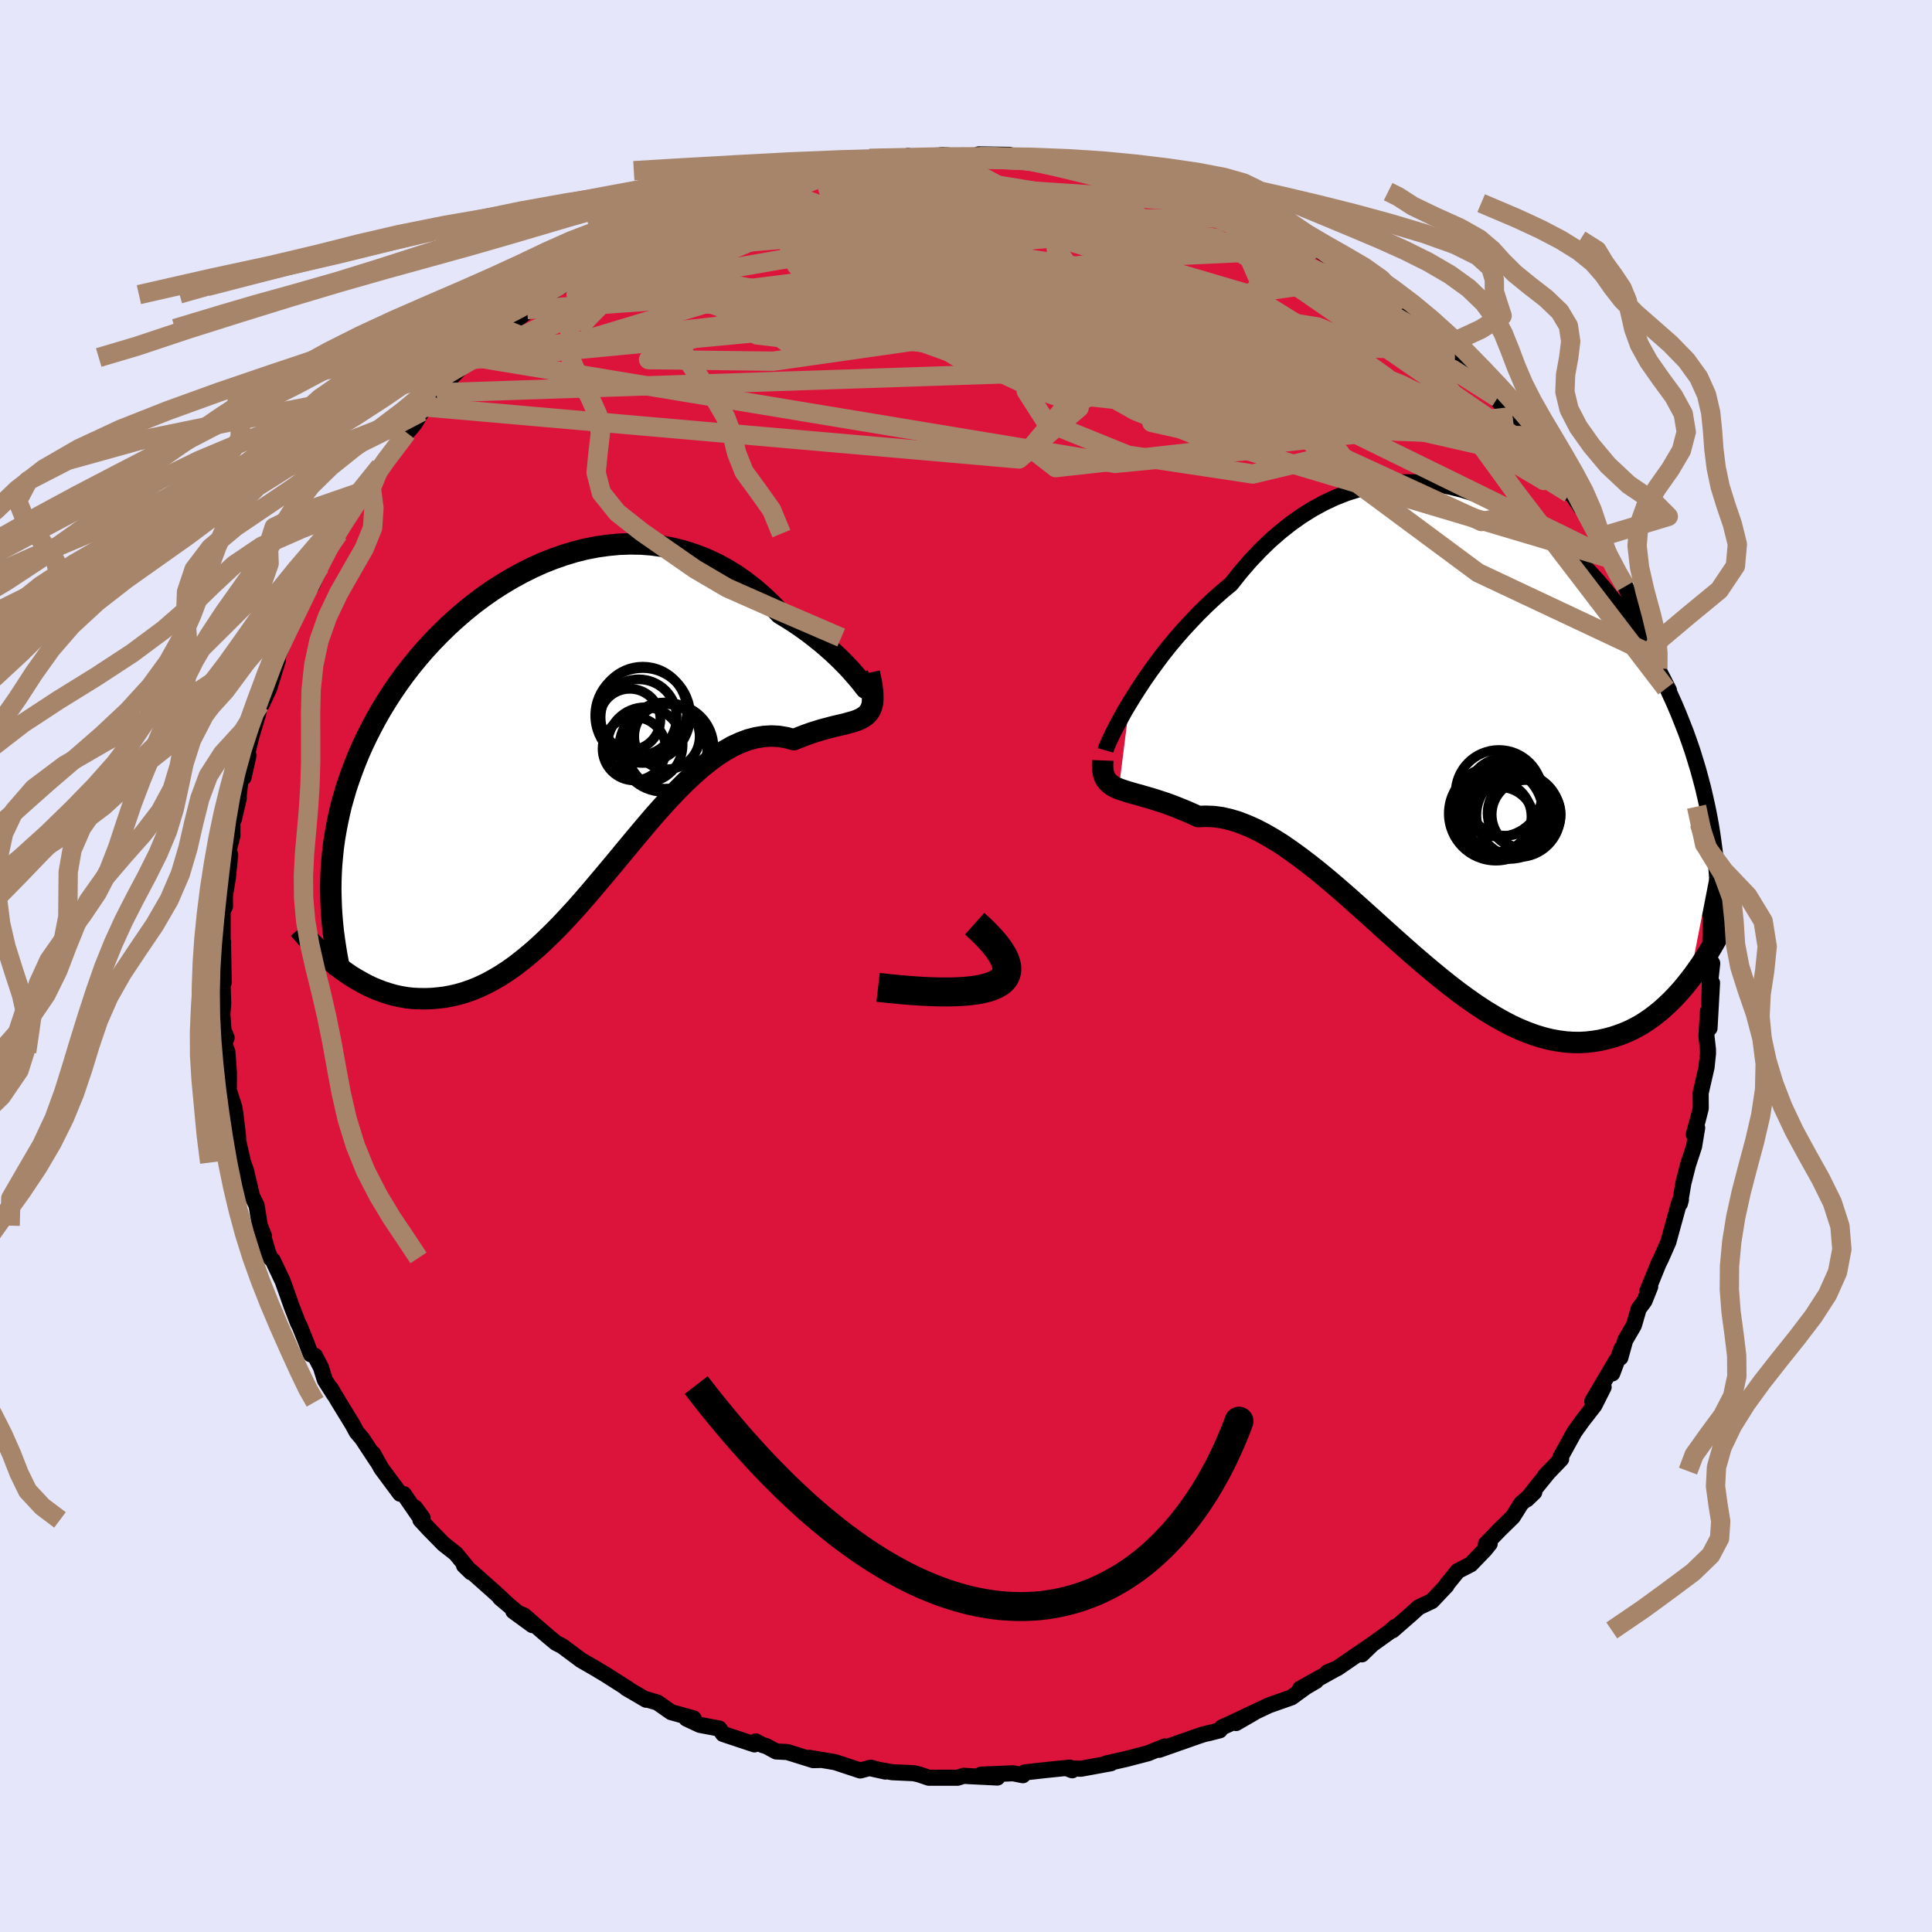 <svg viewBox="-100 -100 200 200" xmlns="http://www.w3.org/2000/svg" width="500" height="500" id="face-svg">
    <defs>
      <clipPath id="leftEyeClipPath">
        <polyline points="30.94,-4.81 30.66,-5.14 30.34,-5.51 29.98,-5.92 29.57,-6.35 29.12,-6.81 28.63,-7.29 28.1,-7.78 27.54,-8.28 26.94,-8.79 26.31,-9.29 25.65,-9.8 24.96,-10.3 24.24,-10.79 23.49,-11.27 22.72,-11.74 21.87,-12.64 20.98,-13.49 20.06,-14.29 19.11,-15.03 18.13,-15.72 17.12,-16.34 16.08,-16.9 15.02,-17.39 13.94,-17.81 12.85,-18.17 11.73,-18.46 10.61,-18.68 9.48,-18.84 8.33,-18.93 7.19,-18.95 6.04,-18.91 4.89,-18.8 3.75,-18.64 2.61,-18.42 1.48,-18.14 0.36,-17.8 -0.76,-17.41 -1.85,-16.98 -2.93,-16.49 -3.99,-15.96 -5.04,-15.39 -6.06,-14.78 -7.06,-14.14 -8.03,-13.46 -8.98,-12.75 -9.9,-12.01 -10.79,-11.24 -11.66,-10.45 -12.49,-9.64 -13.3,-8.81 -14.07,-7.97 -14.81,-7.11 -15.52,-6.24 -16.2,-5.36 -16.84,-4.47 -17.45,-3.58 -18.03,-2.68 -18.58,-1.78 -19.1,-0.87 -19.58,0.03 -20.04,0.93 -20.47,1.83 -20.87,2.73 -21.24,3.63 -21.58,4.52 -21.9,5.41 -22.2,6.3 -22.46,7.19 -22.71,8.07 -22.92,8.96 -23.11,9.84 -23.28,10.73 -23.43,11.61 -23.55,12.49 -23.64,13.36 -23.72,14.24 -23.77,15.11 -23.8,15.98 -23.81,16.85 -22.74,25.07 -22.23,25.43 -21.72,25.78 -21.19,26.1 -20.65,26.41 -20.11,26.7 -19.55,26.97 -18.97,27.21 -18.39,27.43 -17.8,27.62 -17.2,27.79 -16.59,27.92 -15.97,28.03 -15.34,28.1 -14.7,28.13 -14.05,28.14 -13.39,28.12 -12.72,28.06 -12.04,27.98 -11.34,27.85 -10.64,27.69 -9.92,27.48 -9.2,27.23 -8.47,26.93 -7.73,26.58 -6.98,26.18 -6.23,25.74 -5.46,25.24 -4.7,24.7 -3.93,24.1 -3.15,23.46 -2.37,22.78 -1.59,22.05 -0.8,21.28 0,20.47 0.79,19.62 1.59,18.75 2.39,17.84 3.19,16.91 3.99,15.96 4.8,15 5.61,14.03 6.42,13.05 7.23,12.07 8.04,11.1 8.85,10.14 9.66,9.19 10.48,8.27 11.29,7.38 12.1,6.53 12.92,5.71 13.73,4.95 14.55,4.23 15.36,3.58 16.17,2.98 16.98,2.46 17.79,2 18.6,1.63 19.4,1.33 20.2,1.12 21,0.99 21.79,0.94 22.57,0.98 23.35,1.11 24.12,1.32 24.74,1.07 25.34,0.84 25.92,0.63 26.49,0.45 27.05,0.28 27.58,0.14 28.1,0 28.6,-0.12 29.08,-0.23 29.53,-0.34 29.95,-0.46 30.35,-0.57 30.72,-0.7 31.05,-0.85 31.35,-1.02" />
      </clipPath>
      <clipPath id="rightEyeClipPath">
        <polyline points="-34.6,-3.32 -34.12,-4.1 -33.6,-4.91 -33.05,-5.74 -32.46,-6.59 -31.84,-7.44 -31.19,-8.31 -30.51,-9.17 -29.79,-10.03 -29.05,-10.88 -28.28,-11.71 -27.49,-12.54 -26.68,-13.34 -25.84,-14.13 -24.98,-14.89 -24.1,-15.62 -23.14,-16.83 -22.14,-17.99 -21.12,-19.07 -20.07,-20.09 -18.99,-21.03 -17.89,-21.9 -16.77,-22.69 -15.63,-23.4 -14.47,-24.03 -13.3,-24.58 -12.12,-25.04 -10.93,-25.42 -9.73,-25.73 -8.53,-25.95 -7.32,-26.09 -6.12,-26.16 -4.92,-26.15 -3.73,-26.06 -2.54,-25.91 -1.37,-25.68 -0.21,-25.39 0.94,-25.03 2.07,-24.62 3.19,-24.14 4.28,-23.61 5.35,-23.03 6.4,-22.4 7.43,-21.72 8.43,-21 9.4,-20.24 10.34,-19.45 11.26,-18.62 12.14,-17.77 13,-16.88 13.83,-15.97 14.62,-15.05 15.38,-14.1 16.12,-13.14 16.82,-12.16 17.49,-11.18 18.13,-10.19 18.74,-9.19 19.32,-8.19 19.87,-7.19 20.39,-6.19 20.89,-5.19 21.35,-4.19 21.8,-3.2 22.22,-2.21 22.61,-1.23 22.99,-0.26 23.34,0.72 23.67,1.68 23.97,2.65 24.26,3.61 24.52,4.56 24.77,5.51 24.99,6.46 25.2,7.4 25.39,8.33 25.56,9.26 25.71,10.17 25.84,11.09 25.96,11.99 23.35,25.38 22.92,25.92 22.47,26.45 22.01,26.96 21.53,27.46 21.04,27.93 20.54,28.39 20.02,28.82 19.49,29.23 18.95,29.61 18.39,29.97 17.82,30.29 17.23,30.59 16.63,30.85 16.02,31.08 15.39,31.29 14.75,31.46 14.09,31.61 13.41,31.72 12.72,31.8 12,31.84 11.28,31.83 10.53,31.78 9.77,31.68 9,31.54 8.2,31.34 7.4,31.1 6.57,30.8 5.74,30.46 4.88,30.06 4.02,29.61 3.14,29.11 2.25,28.57 1.35,27.98 0.43,27.34 -0.49,26.67 -1.43,25.95 -2.37,25.2 -3.32,24.42 -4.28,23.61 -5.25,22.78 -6.22,21.92 -7.19,21.06 -8.17,20.18 -9.15,19.29 -10.13,18.41 -11.11,17.53 -12.09,16.66 -13.07,15.81 -14.05,14.97 -15.02,14.17 -15.99,13.4 -16.95,12.67 -17.9,11.98 -18.84,11.33 -19.77,10.75 -20.69,10.22 -21.6,9.75 -22.5,9.35 -23.38,9.01 -24.24,8.75 -25.08,8.56 -25.91,8.45 -26.72,8.42 -27.5,8.45 -28.2,8.13 -28.87,7.84 -29.53,7.57 -30.17,7.32 -30.79,7.09 -31.4,6.89 -31.98,6.7 -32.54,6.53 -33.07,6.38 -33.58,6.23 -34.07,6.1 -34.52,5.97 -34.95,5.84 -35.35,5.71 -35.72,5.58" />
      </clipPath>
      <filter id="fuzzy">
        <feTurbulence id="turbulence" baseFrequency="0.05" numOctaves="3" type="noise" result="noise" />
        <feDisplacementMap in="SourceGraphic" in2="noise" scale="2" />
      </filter>
      <linearGradient id="rainbowGradient" x1="0%" y1="0%" x2="100%" y2="0%">
        <stop offset="0%" style="stop-color: [object Object]; stop-opacity: 1" />
        <stop offset="50%" style="stop-color: [object Object]; stop-opacity: 1" />
        <stop offset="100%" style="stop-color: [object Object]; stop-opacity: 1" />
      </linearGradient>
    </defs>
    <rect x="-100" y="-100" width="100%" height="100%" fill="rgb(230, 230, 250)" />
    <polyline id="faceContour" points="77.07,1.35 77.02,0.79 76.94,3.96 77.23,1.75 76.97,6.43 76.81,4.68 76.65,7.26 76.81,8.66 76.81,9.08 76.66,10.49 76.05,13.15 76.06,14.74 75.75,15.96 75.34,17.43 75.69,16.75 75.37,18.68 74.75,20.56 74.27,22.44 73.9,24.6 74.01,24.19 73.83,24.49 72.76,28.38 72.71,28.57 71.94,30.31 71.69,30.81 70.51,33.72 70.83,33.19 70.24,34.67 69.64,35.48 69.14,37.2 68.24,38.74 67.74,40.54 67.87,39.59 66.9,42.18 67.32,40.84 64.83,45.06 66.01,43.59 65.05,45.49 63.77,47.14 62.97,48.26 61.52,50.89 61.61,51.04 59.94,52.78 60.39,52.29 59.08,53.9 58.06,55.21 58.83,54.47 57.48,55.63 56.61,57.02 55.23,58.37 53.82,59.83 54.21,59.81 53.69,60.45 52.25,61.94 50.91,62.63 49.74,64.07 49.75,64.13 48.23,65.74 46.86,66.39 46.01,67.16 44.15,68.78 44.4,68.43 43.9,68.89 42.05,70.22 40.98,71.26 41.98,70.27 38.43,72.7 37.42,73.12 38.23,72.79 34.58,74.82 36.23,74.02 35.17,74.64 33.7,75.71 31.37,76.53 28.39,77.94 27.95,78.37 29.82,77.29 26.49,78.82 26.27,79.12 25.18,79.4 24.67,79.51 24,79.73 19.99,81.14 20.58,80.79 18.84,81.5 17.49,81.85 16.66,82.07 14.49,82.56 15.01,82.53 11.9,83.1 10.44,83.05 10.99,83.26 10.75,82.98 8.3,83.23 6.09,83.48 5.89,83.77 4.88,83.57 1.56,83.71 3.25,84.01 0.4,83.87 -0.24,83.83 -0.87,84.03 -2.59,84.03 -3.85,84.03 -4.89,83.68 -5.43,83.56 -7.63,83.46 -9.77,83.08 -8.36,83.39 -9.86,82.99 -10.95,83.28 -13.55,82.42 -16.2,81.97 -14.97,82.19 -15.81,82.21 -18.5,81.37 -19.65,81.31 -20.69,80.75 -21.05,80.65 -21.77,80.27 -21.9,80.58 -25.15,79.5 -25.54,78.94 -27.55,78.56 -28.94,77.91 -28.2,77.89 -30.53,77.24 -31.94,76.25 -33.01,75.93 -33.11,75.96 -35.18,74.75 -34.98,74.83 -37.34,73.33 -37.86,73.02 -38.34,72.73 -39.83,71.87 -41.82,70.39 -42.45,70.07 -43.36,69.31 -45.76,67.23 -46.86,66.79 -44.89,68.23 -48.24,65.41 -47.45,66.07 -48.6,65 -51.07,62.8 -51.97,62.05 -51.24,62.76 -52.82,60.83 -54.09,59.83 -55.61,58.28 -56.48,57.34 -56.25,57.14 -57.03,56.07 -56.69,56.86 -58.2,54.67 -58.58,54.63 -60.53,52 -61.39,50.46 -60.99,51.23 -62.51,48.92 -63.08,48.25 -63.5,47.47 -64.94,45.12 -65.76,43.73 -65.41,44.37 -66.37,42.86 -66.77,41.57 -67.4,40.35 -67.83,40.2 -68.27,39.04 -68.96,37.32 -69.17,36.9 -69.81,35.24 -70.73,32.64 -71.75,30.49 -72.02,30.22 -72.23,29.72 -72.85,27.64 -72.67,27.95 -73.1,26.88 -73.44,24.78 -73.91,23.82 -74.31,22.12 -74.53,21.18 -74.83,20.35 -75.33,18.17 -75.38,17.4 -75.64,15.25 -75.75,14.6 -76.31,12.86 -76.3,11.04 -76.46,8.89 -76.78,8.03 -76.54,7.42 -76.87,6.61 -76.98,4.99 -76.89,3.81 -77,0.73 -76.84,1.7 -76.91,-2.06 -76.99,-0.59 -76.9,-2.49 -76.95,-2.57 -76.95,-5.69 -76.71,-6.17 -76.72,-7.23 -76.4,-9.21 -76.17,-11.52 -76.41,-11.66 -75.94,-13.47 -75.94,-15.1 -75.78,-15.21 -75.28,-17.37 -75.34,-17.18 -75.04,-19.8 -74.78,-19.53 -74.28,-21.8 -74.5,-21.63 -73.98,-23.76 -73.28,-26.1 -73.13,-27.04 -72.91,-27.07 -72.13,-28.74 -71.23,-31.67 -71.25,-31.99 -70.77,-33.2 -70.49,-34 -70.5,-34.08 -68.47,-38.06 -67.96,-39.33 -67.71,-39.36 -66.81,-41.42 -67.48,-40.74 -66.21,-42.94 -65.39,-44.47 -64.97,-44.76 -65.1,-44.53 -63.27,-47.88 -63.62,-47.29 -62.66,-49 -62.23,-49.21 -60.64,-51.73 -60.33,-52.03 -59.66,-52.99 -57.89,-55.2 -57.38,-55.78 -57.06,-56.17 -56.34,-57.38 -55.68,-57.85 -54.8,-58.77 -54.8,-59.33 -52.44,-61.78 -51.26,-62.77 -50.72,-62.99 -49.53,-64.3 -50.73,-63.44 -47.97,-65.99 -47.09,-66.46 -44.79,-68.25 -45.43,-67.95 -45.4,-67.84 -42.99,-69.5 -43.05,-69.57 -40.7,-71.54 -41.93,-70.34 -37.74,-73.01 -36.6,-73.74 -36.89,-73.5 -37.47,-73.25 -34.17,-75.44 -34.41,-74.92 -33.09,-75.9 -30.87,-76.71 -31.39,-76.91 -28.18,-78.11 -28.92,-77.63 -27.35,-78.67 -25.16,-79.38 -24.91,-79.34 -24.37,-79.44 -23.9,-79.84 -21.13,-80.97 -20,-81.19 -19.8,-80.91 -19.25,-81.13 -17.56,-81.62 -15.28,-82.33 -14.24,-82.4 -13.45,-82.65 -13.19,-82.77 -11.52,-82.97 -11.14,-83.13 -8.46,-83.35 -7.05,-83.41 -5.99,-83.86 -6.1,-83.66 -5.08,-83.61 -2.5,-83.94 -0.98,-83.86 0.8,-83.88 2.2,-83.78 1.32,-84.02 4.5,-83.97 4.95,-83.59 6.66,-83.53 7.87,-83.63 8.89,-83.55 9.42,-83.11 10.18,-83.17 13.82,-82.55 12.49,-82.76 14.98,-82.4 16.35,-81.98 16.93,-82.14 18.19,-81.47 18.72,-81.5 20.13,-81.02 20.53,-80.86 23.21,-80.16 25.78,-78.99 23.79,-79.97 26.91,-78.84 25.92,-78.97 29.98,-77.49 30.46,-76.95 28.4,-77.9 32.3,-76.06 31.67,-76.65 34.12,-75.18 36.19,-74.22 36.09,-74.37 35.47,-74.76 39.13,-72.37 39.24,-72.15 40.65,-71.4 40.85,-71.29 42.6,-70.02 42.56,-70.26 44.54,-68.15 44.11,-68.81 45.01,-67.95 48.25,-65.83 47.81,-66.16 50.19,-63.79 49.63,-64.22 50.25,-63.82 51.35,-62.54 53,-60.71 55.03,-58.82 54.25,-59.41 56.59,-56.88 56.94,-56.78 55.47,-58.44 57.12,-56.58 58.61,-54.86 60.78,-51.73 60.46,-52.29 61.41,-50.97 62.48,-48.93 61.66,-50.43 63.67,-47.43 63.87,-47.28 63.8,-47.7 65.05,-45.58 65.52,-44.37 66.74,-41.78 66.6,-42.2 67.47,-40.56 67.91,-39.95 68.26,-39.31 69.53,-36.39 70.43,-34.18 70.9,-32.48 71.57,-31.58 71.13,-32.93 71.31,-32.09 71.62,-30.77 72.76,-28.56 72.46,-28.72 72.81,-27.96 73.63,-24.68 74.17,-23.37 74.3,-23.02 74.9,-20.14 75.11,-18.78 75,-18.71 75.56,-17.37 75.63,-16.49 75.92,-14.76 76.31,-11.18 76.25,-11.75 76.4,-9.97 76.72,-9.42 77.04,-6.83 76.91,-6.47 76.83,-5.96 77.11,-5.08 77.01,-0.16 77.25,-0.28 77.07,1.35 77.02,0.79" fill="rgb(220, 20, 60)" stroke="black" stroke-width="1.667" stroke-linejoin="round" filter="url(#fuzzy)" />
    <g transform="translate(51.54 -23.92)">
      <polyline id="rightCountour" points="-34.6,-3.32 -34.12,-4.1 -33.6,-4.91 -33.05,-5.74 -32.46,-6.59 -31.84,-7.44 -31.19,-8.31 -30.51,-9.17 -29.79,-10.03 -29.05,-10.88 -28.28,-11.71 -27.49,-12.54 -26.68,-13.34 -25.84,-14.13 -24.98,-14.89 -24.1,-15.62 -23.14,-16.83 -22.14,-17.99 -21.12,-19.07 -20.07,-20.09 -18.99,-21.03 -17.89,-21.9 -16.77,-22.69 -15.63,-23.4 -14.47,-24.03 -13.3,-24.58 -12.12,-25.04 -10.93,-25.42 -9.73,-25.73 -8.53,-25.95 -7.32,-26.09 -6.12,-26.16 -4.92,-26.15 -3.73,-26.06 -2.54,-25.91 -1.37,-25.68 -0.21,-25.39 0.94,-25.03 2.07,-24.62 3.19,-24.14 4.28,-23.61 5.35,-23.03 6.4,-22.4 7.43,-21.72 8.43,-21 9.4,-20.24 10.34,-19.45 11.26,-18.62 12.14,-17.77 13,-16.88 13.83,-15.97 14.62,-15.05 15.38,-14.1 16.12,-13.14 16.82,-12.16 17.49,-11.18 18.13,-10.19 18.74,-9.19 19.32,-8.19 19.87,-7.19 20.39,-6.19 20.89,-5.19 21.35,-4.19 21.8,-3.2 22.22,-2.21 22.61,-1.23 22.99,-0.26 23.34,0.72 23.67,1.68 23.97,2.65 24.26,3.61 24.52,4.56 24.77,5.51 24.99,6.46 25.2,7.4 25.39,8.33 25.56,9.26 25.71,10.17 25.84,11.09 25.96,11.99 23.35,25.38 22.92,25.92 22.47,26.45 22.01,26.96 21.53,27.46 21.04,27.93 20.54,28.39 20.02,28.82 19.49,29.23 18.95,29.61 18.39,29.97 17.82,30.29 17.23,30.59 16.63,30.85 16.02,31.08 15.39,31.29 14.75,31.46 14.09,31.61 13.41,31.72 12.72,31.8 12,31.84 11.28,31.83 10.53,31.78 9.77,31.68 9,31.54 8.2,31.34 7.4,31.1 6.57,30.8 5.74,30.46 4.88,30.06 4.02,29.61 3.14,29.11 2.25,28.57 1.35,27.98 0.43,27.34 -0.49,26.67 -1.43,25.95 -2.37,25.2 -3.32,24.42 -4.28,23.61 -5.25,22.78 -6.22,21.92 -7.19,21.06 -8.17,20.18 -9.15,19.29 -10.13,18.41 -11.11,17.53 -12.09,16.66 -13.07,15.81 -14.05,14.97 -15.02,14.17 -15.99,13.4 -16.95,12.67 -17.9,11.98 -18.84,11.33 -19.77,10.75 -20.69,10.22 -21.6,9.75 -22.5,9.35 -23.38,9.01 -24.24,8.75 -25.08,8.56 -25.91,8.45 -26.72,8.42 -27.5,8.45 -28.2,8.13 -28.87,7.84 -29.53,7.57 -30.17,7.32 -30.79,7.09 -31.4,6.89 -31.98,6.7 -32.54,6.53 -33.07,6.38 -33.58,6.23 -34.07,6.1 -34.52,5.97 -34.95,5.84 -35.35,5.71 -35.72,5.58" fill="white" stroke="white" stroke-width="0" stroke-linejoin="round" filter="url(#fuzzy)" />
    </g>
    <g transform="translate(-41.95 -24.75)">
      <polyline id="leftCountour" points="30.94,-4.81 30.66,-5.14 30.34,-5.51 29.98,-5.92 29.57,-6.35 29.12,-6.81 28.63,-7.29 28.1,-7.78 27.54,-8.28 26.94,-8.79 26.31,-9.29 25.65,-9.8 24.96,-10.3 24.24,-10.79 23.49,-11.27 22.72,-11.74 21.87,-12.64 20.98,-13.49 20.06,-14.29 19.11,-15.03 18.13,-15.72 17.12,-16.34 16.08,-16.9 15.02,-17.39 13.94,-17.81 12.85,-18.17 11.73,-18.46 10.61,-18.68 9.48,-18.84 8.33,-18.93 7.19,-18.95 6.04,-18.91 4.89,-18.8 3.75,-18.64 2.61,-18.42 1.48,-18.14 0.36,-17.8 -0.76,-17.41 -1.85,-16.98 -2.93,-16.49 -3.99,-15.96 -5.04,-15.39 -6.06,-14.78 -7.06,-14.14 -8.03,-13.46 -8.98,-12.75 -9.9,-12.01 -10.79,-11.24 -11.66,-10.45 -12.49,-9.64 -13.3,-8.81 -14.07,-7.97 -14.81,-7.11 -15.52,-6.24 -16.2,-5.36 -16.84,-4.47 -17.45,-3.58 -18.03,-2.68 -18.58,-1.78 -19.1,-0.87 -19.58,0.03 -20.04,0.93 -20.47,1.83 -20.87,2.73 -21.24,3.63 -21.58,4.52 -21.9,5.41 -22.2,6.3 -22.46,7.19 -22.71,8.07 -22.92,8.96 -23.11,9.84 -23.28,10.73 -23.43,11.61 -23.55,12.49 -23.64,13.36 -23.72,14.24 -23.77,15.11 -23.8,15.98 -23.81,16.85 -22.74,25.07 -22.23,25.43 -21.72,25.78 -21.19,26.1 -20.65,26.41 -20.11,26.7 -19.55,26.97 -18.97,27.21 -18.39,27.43 -17.8,27.62 -17.2,27.79 -16.59,27.92 -15.97,28.03 -15.34,28.1 -14.7,28.13 -14.05,28.14 -13.39,28.12 -12.72,28.06 -12.04,27.98 -11.34,27.85 -10.64,27.69 -9.92,27.48 -9.2,27.23 -8.47,26.93 -7.73,26.58 -6.98,26.18 -6.23,25.74 -5.46,25.24 -4.7,24.7 -3.93,24.1 -3.15,23.46 -2.37,22.78 -1.59,22.05 -0.8,21.28 0,20.47 0.79,19.62 1.59,18.75 2.39,17.84 3.19,16.91 3.99,15.96 4.8,15 5.61,14.03 6.42,13.05 7.23,12.07 8.04,11.1 8.85,10.14 9.66,9.19 10.48,8.27 11.29,7.38 12.1,6.53 12.92,5.71 13.73,4.95 14.55,4.23 15.36,3.58 16.17,2.98 16.98,2.46 17.79,2 18.6,1.63 19.4,1.33 20.2,1.12 21,0.99 21.79,0.94 22.57,0.98 23.35,1.11 24.12,1.32 24.74,1.07 25.34,0.84 25.92,0.63 26.49,0.45 27.05,0.28 27.58,0.14 28.1,0 28.6,-0.12 29.08,-0.23 29.53,-0.34 29.95,-0.46 30.35,-0.57 30.72,-0.7 31.05,-0.85 31.35,-1.02" fill="white" stroke="white" stroke-width="0" stroke-linejoin="round" filter="url(#fuzzy)" />
    </g>
    <g transform="translate(51.54 -23.92)">
      <polyline id="rightUpper" points="-37.1,1.6 -37.06,1.46 -36.97,1.22 -36.83,0.89 -36.64,0.47 -36.41,-0.02 -36.13,-0.57 -35.81,-1.19 -35.45,-1.85 -35.05,-2.57 -34.6,-3.32 -34.12,-4.1 -33.6,-4.91 -33.05,-5.74 -32.46,-6.59 -31.84,-7.44 -31.19,-8.31 -30.51,-9.17 -29.79,-10.03 -29.05,-10.88 -28.28,-11.71 -27.49,-12.54 -26.68,-13.34 -25.84,-14.13 -24.98,-14.89 -24.1,-15.62 -23.14,-16.83 -22.14,-17.99 -21.12,-19.07 -20.07,-20.09 -18.99,-21.03 -17.89,-21.9 -16.77,-22.69 -15.63,-23.4 -14.47,-24.03 -13.3,-24.58 -12.12,-25.04 -10.93,-25.42 -9.73,-25.73 -8.53,-25.95 -7.32,-26.09 -6.12,-26.16 -4.92,-26.15 -3.73,-26.06 -2.54,-25.91 -1.37,-25.68 -0.21,-25.39 0.94,-25.03 2.07,-24.62 3.19,-24.14 4.28,-23.61 5.35,-23.03 6.4,-22.4 7.43,-21.72 8.43,-21 9.4,-20.24 10.34,-19.45 11.26,-18.62 12.14,-17.77 13,-16.88 13.83,-15.97 14.62,-15.05 15.38,-14.1 16.12,-13.14 16.82,-12.16 17.49,-11.18 18.13,-10.19 18.74,-9.19 19.32,-8.19 19.87,-7.19 20.39,-6.19 20.89,-5.19 21.35,-4.19 21.8,-3.2 22.22,-2.21 22.61,-1.23 22.99,-0.26 23.34,0.72 23.67,1.68 23.97,2.65 24.26,3.61 24.52,4.56 24.77,5.51 24.99,6.46 25.2,7.4 25.39,8.33 25.56,9.26 25.71,10.17 25.84,11.09 25.96,11.99 26.06,12.89 26.14,13.78 26.21,14.66 26.27,15.54 26.31,16.41 26.34,17.27 26.35,18.13 26.35,18.98 26.34,19.82 26.32,20.66" fill="none" stroke="black" stroke-width="1.667" stroke-linejoin="round" filter="url(#fuzzy)" />
      <polyline id="rightLower" points="-37.38,2.64 -37.4,3.17 -37.38,3.62 -37.31,4.01 -37.2,4.34 -37.05,4.62 -36.85,4.87 -36.62,5.08 -36.36,5.27 -36.06,5.43 -35.72,5.58 -35.35,5.71 -34.95,5.84 -34.52,5.97 -34.07,6.1 -33.58,6.23 -33.07,6.38 -32.54,6.53 -31.98,6.7 -31.4,6.89 -30.79,7.09 -30.17,7.32 -29.53,7.57 -28.87,7.84 -28.2,8.13 -27.5,8.45 -26.72,8.42 -25.91,8.45 -25.08,8.56 -24.24,8.75 -23.38,9.01 -22.5,9.35 -21.6,9.75 -20.69,10.22 -19.77,10.75 -18.84,11.33 -17.9,11.98 -16.95,12.67 -15.99,13.4 -15.02,14.17 -14.05,14.97 -13.07,15.81 -12.09,16.66 -11.11,17.53 -10.13,18.41 -9.15,19.29 -8.17,20.18 -7.19,21.06 -6.22,21.92 -5.25,22.78 -4.28,23.61 -3.32,24.42 -2.37,25.2 -1.43,25.95 -0.49,26.67 0.43,27.34 1.35,27.98 2.25,28.57 3.14,29.11 4.02,29.61 4.88,30.06 5.74,30.46 6.57,30.8 7.4,31.1 8.2,31.34 9,31.54 9.77,31.68 10.53,31.78 11.28,31.83 12,31.84 12.72,31.8 13.41,31.72 14.09,31.61 14.75,31.46 15.39,31.29 16.02,31.08 16.63,30.85 17.23,30.59 17.82,30.29 18.39,29.97 18.95,29.61 19.49,29.23 20.02,28.82 20.54,28.39 21.04,27.93 21.53,27.46 22.01,26.96 22.47,26.45 22.92,25.92 23.35,25.38 23.77,24.83 24.18,24.26 24.58,23.68 24.96,23.1 25.33,22.5 25.69,21.9 26.04,21.29 26.37,20.68 26.69,20.06 27,19.44" fill="none" stroke="black" stroke-width="2.222" stroke-linejoin="round" filter="url(#fuzzy)" />
      <circle r="4.754" cx="3.98" cy="7.812" stroke="black" fill="none" stroke-width="1.0" filter="url(#fuzzy)" clip-path="url(#rightEyeClipPath)" /><circle r="4.348" cx="5.645" cy="8.302" stroke="black" fill="none" stroke-width="1.0" filter="url(#fuzzy)" clip-path="url(#rightEyeClipPath)" /><circle r="4.878" cx="3.315" cy="8.137" stroke="black" fill="none" stroke-width="1.0" filter="url(#fuzzy)" clip-path="url(#rightEyeClipPath)" /><circle r="4.608" cx="4.745" cy="8.227" stroke="black" fill="none" stroke-width="1.0" filter="url(#fuzzy)" clip-path="url(#rightEyeClipPath)" /><circle r="4.486" cx="3.625" cy="6.042" stroke="black" fill="none" stroke-width="1.0" filter="url(#fuzzy)" clip-path="url(#rightEyeClipPath)" /><circle r="3.662" cx="3.335" cy="8.457" stroke="black" fill="none" stroke-width="1.0" filter="url(#fuzzy)" clip-path="url(#rightEyeClipPath)" /><circle r="4.04" cx="4.305" cy="6.392" stroke="black" fill="none" stroke-width="1.0" filter="url(#fuzzy)" clip-path="url(#rightEyeClipPath)" /><circle r="3.688" cx="6.14" cy="8.092" stroke="black" fill="none" stroke-width="1.0" filter="url(#fuzzy)" clip-path="url(#rightEyeClipPath)" /><circle r="3.574" cx="6.455" cy="8.242" stroke="black" fill="none" stroke-width="1.0" filter="url(#fuzzy)" clip-path="url(#rightEyeClipPath)" /><circle r="3.488" cx="3.775" cy="8.907" stroke="black" fill="none" stroke-width="1.0" filter="url(#fuzzy)" clip-path="url(#rightEyeClipPath)" />
      </g>
    <g transform="translate(-41.95 -24.75)">
      <polyline id="leftUpper" points="30.79,-5.31 31.06,-4.84 31.28,-4.48 31.43,-4.22 31.53,-4.07 31.57,-4.01 31.55,-4.04 31.47,-4.14 31.34,-4.3 31.17,-4.53 30.94,-4.81 30.66,-5.14 30.34,-5.51 29.98,-5.92 29.57,-6.35 29.12,-6.81 28.63,-7.29 28.1,-7.78 27.54,-8.28 26.94,-8.79 26.31,-9.29 25.65,-9.8 24.96,-10.3 24.24,-10.79 23.49,-11.27 22.72,-11.74 21.87,-12.64 20.98,-13.49 20.06,-14.29 19.11,-15.03 18.13,-15.72 17.12,-16.34 16.08,-16.9 15.02,-17.39 13.94,-17.81 12.85,-18.17 11.73,-18.46 10.61,-18.68 9.48,-18.84 8.33,-18.93 7.19,-18.95 6.04,-18.91 4.89,-18.8 3.75,-18.64 2.61,-18.42 1.48,-18.14 0.36,-17.8 -0.76,-17.41 -1.85,-16.98 -2.93,-16.49 -3.99,-15.96 -5.04,-15.39 -6.06,-14.78 -7.06,-14.14 -8.03,-13.46 -8.98,-12.75 -9.9,-12.01 -10.79,-11.24 -11.66,-10.45 -12.49,-9.64 -13.3,-8.81 -14.07,-7.97 -14.81,-7.11 -15.52,-6.24 -16.2,-5.36 -16.84,-4.47 -17.45,-3.58 -18.03,-2.68 -18.58,-1.78 -19.1,-0.87 -19.58,0.03 -20.04,0.93 -20.47,1.83 -20.87,2.73 -21.24,3.63 -21.58,4.52 -21.9,5.41 -22.2,6.3 -22.46,7.19 -22.71,8.07 -22.92,8.96 -23.11,9.84 -23.28,10.73 -23.43,11.61 -23.55,12.49 -23.64,13.36 -23.72,14.24 -23.77,15.11 -23.8,15.98 -23.81,16.85 -23.79,17.71 -23.76,18.58 -23.71,19.44 -23.64,20.3 -23.55,21.16 -23.44,22.01 -23.31,22.87 -23.17,23.72 -23.01,24.57 -22.83,25.42" fill="none" stroke="black" stroke-width="2.222" stroke-linejoin="round" filter="url(#fuzzy)" />
      <polyline id="leftLower" points="31.94,-5.61 32.12,-4.78 32.24,-4.06 32.3,-3.44 32.31,-2.9 32.27,-2.44 32.17,-2.06 32.03,-1.73 31.84,-1.45 31.62,-1.22 31.35,-1.02 31.05,-0.85 30.72,-0.7 30.35,-0.57 29.95,-0.46 29.53,-0.34 29.08,-0.23 28.6,-0.12 28.1,0 27.58,0.14 27.05,0.28 26.49,0.45 25.92,0.63 25.34,0.84 24.74,1.07 24.12,1.32 23.35,1.11 22.57,0.98 21.79,0.94 21,0.99 20.2,1.12 19.4,1.33 18.6,1.63 17.79,2 16.98,2.46 16.17,2.98 15.36,3.58 14.55,4.23 13.73,4.95 12.92,5.71 12.1,6.53 11.29,7.38 10.48,8.27 9.66,9.19 8.85,10.14 8.04,11.1 7.23,12.07 6.42,13.05 5.61,14.03 4.8,15 3.99,15.96 3.19,16.91 2.39,17.84 1.59,18.75 0.79,19.62 0,20.47 -0.8,21.28 -1.59,22.05 -2.37,22.78 -3.15,23.46 -3.93,24.1 -4.7,24.7 -5.46,25.24 -6.23,25.74 -6.98,26.18 -7.73,26.58 -8.47,26.93 -9.2,27.23 -9.92,27.48 -10.64,27.69 -11.34,27.85 -12.04,27.98 -12.72,28.06 -13.39,28.12 -14.05,28.14 -14.7,28.13 -15.34,28.1 -15.97,28.03 -16.59,27.92 -17.2,27.79 -17.8,27.62 -18.39,27.43 -18.97,27.21 -19.55,26.97 -20.11,26.7 -20.65,26.41 -21.19,26.1 -21.72,25.78 -22.23,25.43 -22.74,25.07 -23.23,24.7 -23.7,24.31 -24.17,23.91 -24.62,23.5 -25.07,23.09 -25.5,22.66 -25.91,22.23 -26.32,21.79 -26.71,21.34 -27.1,20.89" fill="none" stroke="black" stroke-width="2.222" stroke-linejoin="round" filter="url(#fuzzy)" />
      <circle r="3.168" cx="7.147" cy="-0.775" stroke="black" fill="none" stroke-width="1.0" filter="url(#fuzzy)" clip-path="url(#leftEyeClipPath)" /><circle r="3.936" cx="8.062" cy="-0.99" stroke="black" fill="none" stroke-width="1.0" filter="url(#fuzzy)" clip-path="url(#leftEyeClipPath)" /><circle r="3.386" cx="10.992" cy="0.995" stroke="black" fill="none" stroke-width="1.0" filter="url(#fuzzy)" clip-path="url(#leftEyeClipPath)" /><circle r="3.89" cx="8.727" cy="1.855" stroke="black" fill="none" stroke-width="1.0" filter="url(#fuzzy)" clip-path="url(#leftEyeClipPath)" /><circle r="3.276" cx="7.602" cy="2.265" stroke="black" fill="none" stroke-width="1.0" filter="url(#fuzzy)" clip-path="url(#leftEyeClipPath)" /><circle r="4.912" cx="8.482" cy="-1.18" stroke="black" fill="none" stroke-width="1.0" filter="url(#fuzzy)" clip-path="url(#leftEyeClipPath)" /><circle r="4.558" cx="10.612" cy="2.16" stroke="black" fill="none" stroke-width="1.0" filter="url(#fuzzy)" clip-path="url(#leftEyeClipPath)" /><circle r="4.464" cx="10.777" cy="1.93" stroke="black" fill="none" stroke-width="1.0" filter="url(#fuzzy)" clip-path="url(#leftEyeClipPath)" /><circle r="4.51" cx="11.302" cy="2.125" stroke="black" fill="none" stroke-width="1.0" filter="url(#fuzzy)" clip-path="url(#leftEyeClipPath)" /><circle r="4.582" cx="8.492" cy="-1.655" stroke="black" fill="none" stroke-width="1.0" filter="url(#fuzzy)" clip-path="url(#leftEyeClipPath)" />
    </g>
    <g id="hairs">
      <polyline points="-21.13,-80.97 27.59,-63.13 38.73,-53.09 29.69,-50.93 16.76,-52.88 8.28,-56.32 6.24,-59.51 8.88,-61.42 12.91,-61.96 15.28,-61.92 14.35,-62.21 10.17,-63.27 4.38,-64.73 -0.19,-65.74 -0.36,-65.47 5.94,-63.41 18.11,-59.7 31.77,-55.76 37.49,-55.18 19.9,-62.39 -37.74,-73.01" fill="none" stroke="rgb(167, 133, 106)" stroke-width="2" stroke-linejoin="round" filter="url(#fuzzy)" /><polyline points="-13.19,-82.77 -10.95,-72.92 3.47,-69.88 6.75,-69.88 3.48,-71.18 -0.86,-72.79 -3.11,-73.94 -1.6,-74.22 3.75,-73.61 11.39,-72.44 19.07,-71.14 24.99,-69.98 28.45,-68.97 29.74,-68 29.27,-67.17 26.82,-66.96 21.48,-68.02 12.65,-70.58 1.58,-73.97 -8.37,-77 -13.84,-79.08 -14.39,-80.76 -6.1,-83.66" fill="none" stroke="rgb(167, 133, 106)" stroke-width="2" stroke-linejoin="round" filter="url(#fuzzy)" /><polyline points="-45.43,-67.95 -4.08,-70.84 1.54,-73.25 2.62,-73.17 1.88,-72.06 0.52,-70.8 -0.04,-69.71 0,-69.06 -0.56,-69.03 -2.1,-69.44 -3.51,-69.75 -2.87,-69.36 1.36,-67.96 9.48,-65.65 20.2,-62.9 31.13,-60.47 39.61,-59.12 43.8,-59.32 43.52,-60.93 40.56,-63.05 38.36,-64.05 40.89,-62.01 49.77,-56.23 59.83,-50.26 61.41,-50.97" fill="none" stroke="rgb(167, 133, 106)" stroke-width="2" stroke-linejoin="round" filter="url(#fuzzy)" /><polyline points="-34.17,-75.44 3.88,-77.04 12.55,-78.74 11.84,-79.02 7.06,-78.69 2.09,-78.1 -0.42,-77.06 -0.57,-75.44 -0.43,-73.46 -1.89,-71.59 -5.1,-70.18 -8.55,-69.28 -10.3,-68.71 -9.2,-68.29 -5.45,-68.09 -0.13,-68.43 5.46,-69.5 10.74,-71.03 16.24,-72.03 23.07,-71.22 30.43,-68.04 31.75,-63.81 11.61,-61.56 -54.8,-59.33" fill="none" stroke="rgb(167, 133, 106)" stroke-width="2" stroke-linejoin="round" filter="url(#fuzzy)" /><polyline points="45.01,-67.95 30.7,-74.59 14.96,-75.9 0.85,-74.65 -7.05,-72.58 -8.21,-70.07 -3.29,-67.05 6.67,-64.08 19.2,-62.01 30.58,-61.16 37.67,-60.88 39.43,-60.27 37.15,-59.18 33.54,-58.76 30.11,-61.52 21.39,-71.09 -2.5,-83.94" fill="none" stroke="rgb(167, 133, 106)" stroke-width="2" stroke-linejoin="round" filter="url(#fuzzy)" /><polyline points="-51.26,-62.77 0.3,-67.66 22.59,-63.45 35.11,-59.02 38.59,-58.76 36.03,-61.05 31.3,-63.16 26.23,-63.68 20.69,-62.72 14.2,-61.34 6.94,-60.96 0.03,-62.48 -4.7,-65.32 -5.36,-67.47 -1.72,-67.38 0.89,-66.37 -12.19,-67.72 -50.73,-63.44" fill="none" stroke="rgb(167, 133, 106)" stroke-width="2" stroke-linejoin="round" filter="url(#fuzzy)" /><polyline points="-47.97,-65.99 -42.56,-63.85 -27.06,-68.53 -14.15,-68.45 -3.55,-65.22 4.34,-61.86 8.79,-59.65 9.69,-58.88 7.05,-59.79 1.54,-62.36 -4.43,-65.94 -7.09,-69.21 -3.94,-70.94 3.18,-70.98 7.58,-71.03 2.02,-73.76 -12.93,-78.6 -28.18,-78.11" fill="none" stroke="rgb(167, 133, 106)" stroke-width="2" stroke-linejoin="round" filter="url(#fuzzy)" /><polyline points="40.85,-71.29 58.36,-46.97 53.37,-46.01 39.65,-52.32 27.65,-58.81 19.95,-63.9 15.01,-67.94 11.41,-71.38 9.34,-74.21 9.84,-75.89 13.52,-75.67 19.61,-73.01 25.7,-68.19 28.59,-62.66 26.39,-58.82 20.58,-59.09 14.32,-64.51 2.82,-73.21 -31.39,-76.91" fill="none" stroke="rgb(167, 133, 106)" stroke-width="2" stroke-linejoin="round" filter="url(#fuzzy)" /><polyline points="-37.74,-73.01 -40.36,-69.53 -31.32,-69 -15.42,-71 -2.71,-72.99 3.5,-73.71 5.62,-73.2 7.26,-72.11 10.46,-70.94 15.24,-69.81 20.29,-68.75 23.89,-68.01 24.76,-67.95 22.73,-68.58 18.75,-69.32 14.65,-69.34 12.95,-68.13 16.48,-66.08 25.15,-65.37 30.51,-70.56 26.91,-78.84" fill="none" stroke="rgb(167, 133, 106)" stroke-width="2" stroke-linejoin="round" filter="url(#fuzzy)" /><polyline points="49.63,-64.22 49.58,-60.35 54.09,-53.96 52.42,-54.19 45.21,-56.98 34.3,-59.2 21.99,-60.62 11.56,-61.89 5.91,-63.38 5.93,-65.1 10.21,-67.16 16.01,-69.7 20.5,-72.64 21.42,-75.54 17.16,-78.02 7.33,-80.17 -4.5,-82.11 -5.08,-83.61" fill="none" stroke="rgb(167, 133, 106)" stroke-width="2" stroke-linejoin="round" filter="url(#fuzzy)" /><polyline points="66.6,-42.2 30.96,-59.67 4.94,-65.15 -7.87,-65.91 -9.36,-65.1 -1.18,-64.14 12.18,-63.25 24.86,-62.3 32.07,-61.32 31.52,-60.68 23.92,-60.77 12.85,-61.77 3.72,-63.51 1.55,-65.42 8.44,-66.49 22.29,-65.63 37.78,-62.45 49.07,-58.55 51.79,-57.99 43.54,-65.45 25.92,-78.97" fill="none" stroke="rgb(167, 133, 106)" stroke-width="2" stroke-linejoin="round" filter="url(#fuzzy)" /><polyline points="-50.72,-62.99 -24.52,-75.32 -9.69,-79.22 0.24,-78.53 4.92,-75.77 2.07,-72.59 -6.45,-69.74 -14.68,-67.58 -16.75,-66.42 -10.91,-66.45 -0.18,-67.4 10.85,-68.44 20.45,-68.37 31.14,-65.81 45.04,-60.18 57.27,-54.02 58.61,-54.86" fill="none" stroke="rgb(167, 133, 106)" stroke-width="2" stroke-linejoin="round" filter="url(#fuzzy)" /><polyline points="-50.72,-62.99 15.43,-52.03 32.17,-53.66 32.03,-55.58 24.17,-57.71 14.49,-60.11 6.08,-62.68 -0.41,-65.42 -5.16,-68.18 -8.14,-70.63 -9.16,-72.28 -8.35,-72.78 -6.49,-72.14 -4.53,-70.64 -2.81,-68.64 -0.56,-66.28 3.73,-63.55 10.86,-60.67 19.49,-58.57 26.14,-58.93 27.74,-62.94 24.19,-69.71 14.01,-76.64 -15.28,-82.33" fill="none" stroke="rgb(167, 133, 106)" stroke-width="2" stroke-linejoin="round" filter="url(#fuzzy)" /><polyline points="-2.5,-83.94 -18.41,-73.64 -8.98,-70.2 5.13,-66.97 15.18,-65.68 16.8,-66.98 11.81,-69.38 5.85,-70.91 3.91,-70.48 7.18,-68.21 12.58,-65.2 15.18,-63.03 11.8,-63.06 3.48,-65.77 -5.2,-70.45 -9.92,-75.51 -10.63,-79.14 -11.88,-79.79 -20.21,-75.87 -50.72,-62.99" fill="none" stroke="rgb(167, 133, 106)" stroke-width="2" stroke-linejoin="round" filter="url(#fuzzy)" /><polyline points="50.25,-63.82 36.67,-71.76 21.88,-76.21 8.76,-76.57 0.28,-74.03 -3.18,-70.43 -3.63,-67.4 -3.4,-65.81 -3.62,-65.76 -4.16,-66.85 -4.3,-68.49 -3.45,-70.13 -1.38,-71.22 2.05,-71.32 7.14,-70.26 14.05,-68.31 22.1,-66.08 29.52,-64.2 34.23,-62.85 34.92,-61.81 31.05,-61.18 22.01,-62.03 13.72,-64.56 50.19,-63.79" fill="none" stroke="rgb(167, 133, 106)" stroke-width="2" stroke-linejoin="round" filter="url(#fuzzy)" /><polyline points="-13.19,-82.77 8.24,-77.96 4.49,-72.32 -3.48,-68.24 -8.54,-65.94 -12.81,-64.99 -17.68,-64.86 -21.63,-65.33 -22.61,-66.57 -20.04,-68.72 -15.14,-71.53 -9.76,-74.31 -5.25,-76.35 -2.01,-77.19 0.29,-76.86 2.02,-75.67 3.21,-74.06 3.5,-72.37 2.47,-70.92 -0.04,-70.02 -4.08,-69.87 -10.17,-70.48 -17.52,-72.71 -6.1,-83.66" fill="none" stroke="rgb(167, 133, 106)" stroke-width="2" stroke-linejoin="round" filter="url(#fuzzy)" /><polyline points="66.6,-42.2 23.95,-54.9 17.55,-57.47 11.62,-60.8 6.29,-63.24 6.61,-63.7 13.36,-62.53 21.76,-61.12 25.15,-61.25 20.06,-63.71 8.97,-67.53 -1.05,-70.69 -3.1,-72.32 2.88,-73.82 3.36,-76.63 -28.18,-78.11" fill="none" stroke="rgb(167, 133, 106)" stroke-width="2" stroke-linejoin="round" filter="url(#fuzzy)" /><polyline points="56.59,-56.88 9.29,-51.59 6.69,-53.61 10.3,-57.91 17.08,-60.64 23.51,-62.26 25.56,-63.93 21.93,-65.9 14.36,-67.78 6.15,-69.06 0.17,-69.44 -2.53,-68.96 -2.91,-68.01 -2.9,-67.14 -3.82,-66.77 -5.34,-66.92 -5.44,-67.2 -1.67,-67.02 7.27,-65.98 20.49,-63.97 34.98,-61.08 46.81,-57.53 53.4,-53.82 56.73,-49.27 72.46,-28.72" fill="none" stroke="rgb(167, 133, 106)" stroke-width="2" stroke-linejoin="round" filter="url(#fuzzy)" /><polyline points="29.98,-77.49 -5.98,-77.05 -17.54,-72.52 -12.89,-67.56 -2.09,-63.68 8.58,-61.32 15.67,-60.52 17.02,-61.26 12.21,-63.41 3.3,-66.54 -5.71,-69.93 -11,-72.92 -10.96,-75.44 -6.86,-77.96 -2.2,-80.62 -1.57,-82.44 -13.19,-82.77" fill="none" stroke="rgb(167, 133, 106)" stroke-width="2" stroke-linejoin="round" filter="url(#fuzzy)" /><polyline points="36.19,-74.22 17.77,-73.35 6.97,-71.84 3.13,-72.13 0.43,-72.73 0.29,-72.28 4.75,-70.37 12.96,-67.46 21.88,-64.57 28.3,-62.69 30.31,-62.38 27.85,-63.54 22.47,-65.56 16.49,-67.66 11.81,-69.32 9.24,-70.43 8.79,-71.11 10.4,-71.5 14.08,-71.7 18.65,-71.94 20.67,-72.72 16.86,-74.17 11.92,-75.36 36.09,-74.37" fill="none" stroke="rgb(167, 133, 106)" stroke-width="2" stroke-linejoin="round" filter="url(#fuzzy)" /><polyline points="62.48,-48.93 29.26,-69.55 9.31,-75.41 -6.45,-74.97 -19.45,-73.07 -28.08,-71.56 -31.65,-70.63 -30.95,-69.91 -27.64,-68.97 -23.41,-67.5 -19.57,-65.57 -17.16,-63.85 -17.02,-63.44 -19.36,-65.15 -23.07,-68.55 -26.66,-71.5 -30.52,-71.32 -34.41,-69.25 -19.25,-81.13" fill="none" stroke="rgb(167, 133, 106)" stroke-width="2" stroke-linejoin="round" filter="url(#fuzzy)" /><polyline points="60.46,-52.29 28.44,-59.59 14.44,-59.12 19.14,-58.58 29.35,-57.4 36.4,-56.1 37,-56.34 32.76,-58.84 28.12,-62.63 27.02,-65.85 30.47,-67.1 36.41,-66.15 41.29,-64.14 41.38,-63.23 33.16,-65.55 14.21,-71.09 -13.34,-75.72 -36.6,-73.74" fill="none" stroke="rgb(167, 133, 106)" stroke-width="2" stroke-linejoin="round" filter="url(#fuzzy)" /><polyline points="58.61,-54.86 19.23,-56.27 25.08,-54.96 32.71,-56.16 33.9,-59.27 29.24,-63.21 22.64,-66.49 17.95,-67.97 16.84,-67.58 18.28,-66.14 19.87,-64.77 19.59,-64.16 17.26,-64.33 14.48,-64.82 13.37,-65.17 14.89,-65.32 18.16,-65.64 21.09,-66.68 22.02,-68.72 21.11,-71.51 20.25,-74.23 21.61,-75.84 25.83,-75.35 34.25,-70.36 60.46,-52.29" fill="none" stroke="rgb(167, 133, 106)" stroke-width="2" stroke-linejoin="round" filter="url(#fuzzy)" /><polyline points="25.92,-78.97 -0.81,-80.73 -11.12,-80.4 -10.28,-79.68 -3.32,-78.55 3.44,-76.51 5.56,-73.64 2.04,-70.58 -5.23,-68.12 -12.99,-66.76 -17.92,-66.59 -17.56,-67.18 -10.91,-67.75 0.95,-67.54 14.63,-66.58 25.07,-66.19 27.74,-67.93 23.05,-70.73 22.69,-68.38 61.66,-50.43" fill="none" stroke="rgb(167, 133, 106)" stroke-width="2" stroke-linejoin="round" filter="url(#fuzzy)" /><polyline points="40.85,-71.29 -19.95,-62.61 -32.86,-62.77 -24.87,-66.59 -12.62,-69.72 -1.64,-70.45 8.63,-68.78 18.94,-65.6 28,-62.33 33.62,-60.35 34.49,-60.46 30.79,-62.55 23.69,-65.71 14.66,-68.6 5.67,-69.95 -0.48,-69.03 -0.87,-66.14 4.94,-62.28 11.71,-57.79 5.48,-52.49 -55.68,-57.85" fill="none" stroke="rgb(167, 133, 106)" stroke-width="2" stroke-linejoin="round" filter="url(#fuzzy)" /><polyline points="-24.37,-79.44 17.88,-70.76 21.5,-74 14.22,-77.13 5.16,-78.02 -0.8,-76.94 -0.85,-74.41 5.28,-70.91 15.16,-67.06 24.91,-63.73 30.91,-61.72 31.21,-61.24 26.09,-61.69 17.79,-62.08 9.76,-61.73 5.7,-60.67 8.12,-59.46 16.57,-58.52 26.93,-57.58 34.19,-55.65 39.36,-50.82 53,-40.71 71.31,-32.09" fill="none" stroke="rgb(167, 133, 106)" stroke-width="2" stroke-linejoin="round" filter="url(#fuzzy)" /><polyline points="75.92,-14.76 76.81,-12.05 78.35,-9.52 79.26,-7.04 79.51,-4.61 79.66,-2.24 80.11,0.1 80.86,2.46 81.71,4.92 82.39,7.48 82.73,10.13 82.67,12.81 82.26,15.49 81.64,18.16 80.93,20.8 80.25,23.42 79.68,26.01 79.27,28.56 79.04,31.05 79.02,33.47 79.2,35.82 79.51,38.11 79.78,40.33 79.8,42.47 79.36,44.53 78.33,46.53 76.84,48.55 75.38,50.6 74.74,52.29" fill="none" stroke="rgb(167, 133, 106)" stroke-width="2" stroke-linejoin="round" filter="url(#fuzzy)" /><polyline points="-13.19,-82.77 -15.29,-82.29 -17.73,-81.72 -19.97,-81.12 -22.31,-80.46 -25.03,-79.73 -28.21,-78.91 -31.66,-78.04 -35.07,-77.11 -38.16,-76.12 -40.89,-75.07 -43.4,-73.95 -45.98,-72.72 -48.85,-71.4 -52.08,-69.97 -55.58,-68.46 -59.17,-66.89 -62.67,-65.27 -65.97,-63.61 -69.06,-61.91 -71.97,-60.19 -74.78,-58.41 -77.51,-56.6 -80.2,-54.73 -82.93,-52.83 -85.82,-50.89 -89.02,-48.92 -92.57,-46.93 -96.37,-44.91 -100.21,-42.87 -103.95,-40.69 -108.08,-38.04 -114.65,-34.08" fill="none" stroke="rgb(167, 133, 106)" stroke-width="2" stroke-linejoin="round" filter="url(#fuzzy)" /><polyline points="-13.19,-82.77 -14.01,-82.29 -14.8,-81.72 -16.26,-81.13 -18.3,-80.48 -20.32,-79.75 -21.85,-78.94 -22.81,-78.07 -23.43,-77.15 -24,-76.18 -24.74,-75.14 -25.73,-74.04 -26.94,-72.83 -28.2,-71.52 -29.32,-70.11 -30.08,-68.61 -30.36,-67.03 -30.11,-65.42 -29.42,-63.77 -28.4,-62.1 -27.19,-60.39 -25.95,-58.64 -24.9,-56.84 -24.2,-54.98 -23.74,-53.09 -22.98,-51.17 -21.56,-49.23 -20.12,-47.21 -19.11,-44.76" fill="none" stroke="rgb(167, 133, 106)" stroke-width="2" stroke-linejoin="round" filter="url(#fuzzy)" /><polyline points="-17.56,-81.62 -19.6,-81.08 -21.82,-80.48 -24.41,-79.74 -27.22,-78.9 -30.03,-78 -32.78,-77.06 -35.51,-76.06 -38.27,-75.01 -40.98,-73.87 -43.55,-72.62 -45.93,-71.28 -48.16,-69.83 -50.33,-68.31 -52.54,-66.72 -54.84,-65.08 -57.22,-63.41 -59.65,-61.7 -62.06,-59.95 -64.41,-58.17 -66.67,-56.34 -68.83,-54.46 -70.94,-52.55 -73.08,-50.59 -75.36,-48.6 -77.88,-46.56 -80.68,-44.47 -83.75,-42.3 -86.93,-40.05 -89.95,-37.7 -92.57,-35.28 -94.7,-32.82 -96.47,-30.34 -98.13,-27.78 -100.03,-25.04 -103.56,-21.63" fill="none" stroke="rgb(167, 133, 106)" stroke-width="2" stroke-linejoin="round" filter="url(#fuzzy)" /><polyline points="-19.25,-81.13 -23.4,-80.79 -26.81,-80.12 -28.78,-79.39 -30.47,-78.57 -32.51,-77.63 -34.96,-76.56 -37.67,-75.38 -40.41,-74.15 -43.07,-72.88 -45.6,-71.59 -48.12,-70.3 -50.8,-68.99 -53.88,-67.63 -57.53,-66.2 -61.83,-64.66 -66.71,-63 -71.97,-61.24 -77.36,-59.4 -82.61,-57.5 -87.52,-55.56 -91.86,-53.54 -95.47,-51.45 -98.24,-49.3 -100.43,-47.19 -102.91,-45.22 -107.11,-43.32 -113.51,-40.74" fill="none" stroke="rgb(167, 133, 106)" stroke-width="2" stroke-linejoin="round" filter="url(#fuzzy)" /><polyline points="75.63,-16.49 76.46,-12.59 78.48,-9.83 80.93,-7.26 82.52,-4.64 82.94,-2.02 82.68,0.51 82.31,2.92 82.2,5.23 82.42,7.51 82.92,9.82 83.63,12.17 84.56,14.58 85.72,17.04 87.07,19.53 88.46,22.01 89.68,24.48 90.47,26.93 90.67,29.33 90.22,31.69 89.19,34 87.72,36.27 86,38.52 84.19,40.78 82.41,43.05 80.75,45.33 79.34,47.59 78.28,49.8 77.69,51.89 77.59,53.86 77.84,55.71 78.13,57.49 78.01,59.25 77.09,60.99 75.27,62.75 72.82,64.58 70.11,66.56 66.85,68.78" fill="none" stroke="rgb(167, 133, 106)" stroke-width="2" stroke-linejoin="round" filter="url(#fuzzy)" /><polyline points="-24.37,-79.44 -31.35,-78.9 -34.34,-77.99 -36.03,-77.04 -37.18,-76.07 -38.37,-75.05 -40.09,-73.95 -42.63,-72.73 -45.97,-71.39 -49.79,-69.94 -53.65,-68.4 -57.2,-66.81 -60.33,-65.17 -63.22,-63.52 -66.16,-61.84 -69.38,-60.13 -72.89,-58.37 -76.54,-56.56 -80.12,-54.7 -83.58,-52.81 -86.99,-50.88 -90.54,-48.92 -94.4,-46.94 -98.61,-44.96 -102.93,-43.03 -106.84,-41.19 -110.12,-39.33" fill="none" stroke="rgb(167, 133, 106)" stroke-width="2" stroke-linejoin="round" filter="url(#fuzzy)" /><polyline points="-24.91,-79.34 -34.1,-78.64 -34.73,-77.69 -35.46,-76.53 -37.57,-75.27 -40.48,-73.97 -43.59,-72.66 -46.64,-71.35 -49.57,-70.03 -52.46,-68.69 -55.4,-67.28 -58.51,-65.79 -61.83,-64.19 -65.35,-62.48 -69.01,-60.68 -72.73,-58.8 -76.47,-56.86 -80.25,-54.87 -84.11,-52.84 -88.07,-50.79 -92.04,-48.72 -95.89,-46.64 -99.48,-44.57 -102.8,-42.47 -105.97,-40.34 -109.14,-38.15 -112.47,-35.89 -116,-33.55 -119.69,-31.15 -123.54,-28.73 -127.65,-26.32 -132.05,-23.95 -136.49,-21.62 -140.28,-19.3 -142.56,-16.95 -143.43,-14.47 -144.93,-11.83 -149.56,-9.21" fill="none" stroke="rgb(167, 133, 106)" stroke-width="2" stroke-linejoin="round" filter="url(#fuzzy)" /><polyline points="-28.18,-78.11 -31.58,-76.66 -34.94,-75.25 -37.71,-73.92 -40.03,-72.61 -42.08,-71.3 -44.05,-70 -46.04,-68.68 -48.11,-67.31 -50.29,-65.84 -52.57,-64.24 -54.97,-62.53 -57.52,-60.72 -60.27,-58.84 -63.26,-56.9 -66.52,-54.92 -70.04,-52.89 -73.81,-50.83 -77.76,-48.77 -81.78,-46.7 -85.73,-44.64 -89.41,-42.58 -92.67,-40.49 -95.43,-38.33 -97.79,-36.07 -99.91,-33.72 -101.91,-31.3 -103.74,-28.84 -105.21,-26.41 -106.33,-24.04 -107.5,-21.77 -109.18,-19.59 -111.68,-17.37" fill="none" stroke="rgb(167, 133, 106)" stroke-width="2" stroke-linejoin="round" filter="url(#fuzzy)" /><polyline points="-34.17,-75.44 -36.72,-73.96 -39.08,-72.69 -41.54,-71.3 -44.04,-69.76 -46.52,-68.14 -48.94,-66.49 -51.39,-64.82 -54.02,-63.15 -57.09,-61.46 -60.8,-59.72 -65.17,-57.94 -70,-56.11 -74.88,-54.23 -79.44,-52.31 -83.43,-50.36 -86.88,-48.38 -89.94,-46.35 -92.88,-44.26 -95.94,-42.09 -99.36,-39.84 -103.27,-37.5 -107.53,-35.09 -111.65,-32.64 -114.99,-30.15 -117.3,-27.58 -119.42,-24.9 -123.18,-22.1 -129.77,-19.53" fill="none" stroke="rgb(167, 133, 106)" stroke-width="2" stroke-linejoin="round" filter="url(#fuzzy)" /><polyline points="-37.47,-73.25 -34.32,-72.64 -36.94,-71.25 -39.17,-69.9 -40.17,-68.65 -40.61,-67.38 -40.94,-65.98 -41.11,-64.41 -40.85,-62.69 -40.06,-60.87 -39,-59 -38.14,-57.09 -37.85,-55.14 -38.09,-53.13 -38.29,-51.07 -37.75,-48.98 -36.1,-46.93 -33.58,-44.94 -30.81,-43.01 -28.06,-41.1 -24.74,-39.15 -19.88,-37 -12.92,-34" fill="none" stroke="rgb(167, 133, 106)" stroke-width="2" stroke-linejoin="round" filter="url(#fuzzy)" /><polyline points="-36.89,-73.5 -38.45,-72.64 -40.84,-71.29 -43.96,-69.72 -47.76,-68.06 -51.82,-66.38 -55.63,-64.7 -58.95,-63.01 -61.83,-61.3 -64.41,-59.55 -66.87,-57.74 -69.3,-55.89 -71.81,-53.99 -74.5,-52.06 -77.51,-50.08 -80.88,-48.06 -84.6,-45.99 -88.5,-43.85 -92.32,-41.64 -95.8,-39.36 -98.74,-37 -101.03,-34.58 -102.7,-32.1 -103.87,-29.58 -104.72,-27.04 -105.49,-24.51 -106.48,-22 -108.02,-19.57 -110.38,-17.23 -113.61,-14.96 -117.37,-12.7 -120.88,-10.34 -123.3,-7.83 -124.41,-5.23 -125.49,-2.49" fill="none" stroke="rgb(167, 133, 106)" stroke-width="2" stroke-linejoin="round" filter="url(#fuzzy)" /><polyline points="-36.89,-73.5 -38.4,-72.65 -40.67,-71.31 -43.28,-69.75 -46.17,-68.1 -49.41,-66.42 -52.98,-64.75 -56.66,-63.08 -60.09,-61.38 -63.02,-59.64 -65.45,-57.85 -67.65,-56.01 -69.96,-54.13 -72.64,-52.21 -75.72,-50.25 -79.07,-48.25 -82.41,-46.21 -85.51,-44.1 -88.26,-41.93 -90.7,-39.66 -92.98,-37.32 -95.3,-34.91 -97.8,-32.44 -100.51,-29.93 -103.34,-27.36 -106.18,-24.74 -109.04,-22.11 -112.09,-19.57 -115.67,-17.25 -119.89,-15.21" fill="none" stroke="rgb(167, 133, 106)" stroke-width="2" stroke-linejoin="round" filter="url(#fuzzy)" /><polyline points="-36.6,-73.74 -41.78,-71.3 -46.94,-69.77 -51.31,-68.54 -54.11,-67.29 -56.1,-65.88 -58.31,-64.28 -61.1,-62.52 -64.14,-60.67 -66.88,-58.77 -69.03,-56.84 -70.69,-54.86 -72.23,-52.84 -74.08,-50.78 -76.54,-48.71 -79.7,-46.66 -83.47,-44.63 -87.71,-42.61 -92.21,-40.56 -96.79,-38.43 -101.28,-36.2 -105.62,-33.84 -109.84,-31.39 -114.08,-28.9 -118.29,-26.44 -122.18,-24.02 -127.85,-21.8" fill="none" stroke="rgb(167, 133, 106)" stroke-width="2" stroke-linejoin="round" filter="url(#fuzzy)" /><polyline points="-47.97,-65.99 -50.31,-64.27 -54.03,-62.3 -58.36,-60.29 -62.37,-58.33 -65.64,-56.39 -68.35,-54.39 -70.93,-52.34 -73.73,-50.24 -76.82,-48.15 -80.11,-46.07 -83.51,-44 -86.98,-41.91 -90.45,-39.78 -93.78,-37.57 -96.77,-35.29 -99.29,-32.95 -101.36,-30.57 -103.18,-28.17 -105,-25.77 -107.01,-23.39 -109.27,-21 -111.75,-18.6 -114.44,-16.14 -117.41,-13.61 -120.71,-11.01 -124.33,-8.34 -128.11,-5.67 -131.86,-3.05 -135.41,-0.54 -138.62,1.83 -141.18,4.09 -142.74,6.24 -144.54,8.03" fill="none" stroke="rgb(167, 133, 106)" stroke-width="2" stroke-linejoin="round" filter="url(#fuzzy)" /><polyline points="-47.97,-65.99 -50.02,-64.27 -52.88,-62.3 -57.86,-60.29 -65.84,-58.33 -75.86,-56.39 -85.62,-54.39 -93,-52.34 -97.08,-50.24 -98.18,-48.15 -97.34,-46.07 -95.7,-44 -94.25,-41.91 -93.74,-39.78 -94.73,-37.57 -97.53,-35.29 -102.16,-32.95 -108.36,-30.57 -115.63,-28.17 -123.31,-25.77 -130.67,-23.39 -136.97,-21 -141.61,-18.6 -144.25,-16.14 -144.96,-13.61 -144.39,-11.01 -143.62,-8.34 -143.85,-5.67 -145.86,-3.05 -149.73,-0.54 -154.85,1.83 -160.37,4.09 -165.63,6.24 -167.67,8.03" fill="none" stroke="rgb(167, 133, 106)" stroke-width="2" stroke-linejoin="round" filter="url(#fuzzy)" /><polyline points="-49.53,-64.3 -63.04,-62.37 -73.07,-60.27 -75.48,-58.33 -75.06,-56.46 -75.17,-54.53 -76.65,-52.5 -79.31,-50.41 -82.93,-48.32 -87.29,-46.28 -92.02,-44.27 -96.76,-42.27 -101.35,-40.23 -105.92,-38.1 -110.72,-35.86 -116.03,-33.51 -122.18,-31.09 -129.56,-28.66 -138.14,-26.26 -146.83,-23.93 -153.64,-21.7 -157.6,-19.56 -160.55,-17.37" fill="none" stroke="rgb(167, 133, 106)" stroke-width="2" stroke-linejoin="round" filter="url(#fuzzy)" /><polyline points="-50.72,-62.99 -53.58,-61.34 -55.92,-59.41 -58.21,-57.5 -60.71,-55.6 -63.34,-53.67 -65.78,-51.72 -67.8,-49.74 -69.37,-47.71 -70.71,-45.64 -72.03,-43.49 -73.49,-41.27 -75.12,-38.96 -76.81,-36.58 -78.42,-34.13 -79.87,-31.65 -81.13,-29.13 -82.27,-26.61 -83.35,-24.1 -84.4,-21.63 -85.39,-19.22 -86.29,-16.86 -87.07,-14.55 -87.83,-12.24 -88.73,-9.93 -89.93,-7.6 -91.49,-5.28 -93.27,-2.96 -94.92,-0.61 -96.05,1.86 -96.6,4.48 -96.96,7 -97.24,8.89" fill="none" stroke="rgb(167, 133, 106)" stroke-width="2" stroke-linejoin="round" filter="url(#fuzzy)" /><polyline points="-54.8,-58.77 -56.93,-57.26 -60.93,-55.48 -65.82,-53.57 -70.21,-51.61 -73.36,-49.62 -75.36,-47.6 -76.62,-45.52 -77.56,-43.37 -78.39,-41.13 -79.22,-38.81 -80.12,-36.41 -81.2,-33.96 -82.6,-31.46 -84.44,-28.94 -86.74,-26.42 -89.41,-23.91 -92.24,-21.45 -95.05,-19.04 -97.71,-16.68 -100.29,-14.35 -102.98,-12.04 -106.02,-9.72 -109.48,-7.39 -113.2,-5.05 -116.75,-2.69 -119.55,-0.29 -121.27,2.18 -122.01,4.73 -122.39,7.34 -123.14,9.99 -124.62,12.68 -127.03,15.42 -130.63,18.17" fill="none" stroke="rgb(167, 133, 106)" stroke-width="2" stroke-linejoin="round" filter="url(#fuzzy)" /><polyline points="-56.34,-57.38 -59.88,-55.53 -63.9,-53.54 -66.83,-51.55 -69.55,-49.56 -72.55,-47.54 -75.62,-45.46 -78.2,-43.31 -79.91,-41.06 -80.69,-38.73 -80.78,-36.32 -80.6,-33.86 -80.54,-31.36 -80.84,-28.83 -81.61,-26.31 -82.86,-23.81 -84.54,-21.35 -86.67,-18.94 -89.26,-16.57 -92.35,-14.24 -95.9,-11.92 -99.77,-9.6 -103.7,-7.26 -107.33,-4.91 -110.34,-2.53 -112.58,-0.11 -114.14,2.37 -115.34,4.92 -116.52,7.53 -117.88,10.18 -119.4,12.88 -120.91,15.62 -122.2,18.38 -123.11,21.15 -123.83,23.82" fill="none" stroke="rgb(167, 133, 106)" stroke-width="2" stroke-linejoin="round" filter="url(#fuzzy)" /><polyline points="-57.89,-55.2 -60.06,-52.33 -61.81,-49.83 -63.29,-47.64 -64.61,-45.61 -65.83,-43.64 -67.01,-41.63 -68.17,-39.53 -69.32,-37.32 -70.42,-35.01 -71.46,-32.63 -72.43,-30.22 -73.32,-27.8 -74.16,-25.41 -74.93,-23.04 -75.65,-20.66 -76.3,-18.25 -76.9,-15.79 -77.43,-13.26 -77.89,-10.67 -78.3,-8.04 -78.63,-5.42 -78.89,-2.85 -79.06,-0.36 -79.15,2.03 -79.18,4.35 -79.16,6.67 -79.05,9.07 -78.82,11.66 -78.49,14.51 -78.3,17.4" fill="none" stroke="rgb(167, 133, 106)" stroke-width="2" stroke-linejoin="round" filter="url(#fuzzy)" /><polyline points="-60.64,-51.73 -62.44,-49.49 -63.99,-47.45 -65.61,-45.4 -67.42,-43.28 -69.32,-41.06 -71.21,-38.72 -73,-36.3 -74.73,-33.83 -76.51,-31.33 -78.44,-28.81 -80.59,-26.28 -82.97,-23.78 -85.45,-21.32 -87.85,-18.93 -89.95,-16.6 -91.55,-14.31 -92.54,-12.03 -92.94,-9.73 -92.96,-7.42 -92.98,-5.1 -93.43,-2.78 -94.53,-0.42 -96.05,2.03 -97.42,4.6 -98.28,7.19 -99.14,9.77 -100.56,12.86" fill="none" stroke="rgb(167, 133, 106)" stroke-width="2" stroke-linejoin="round" filter="url(#fuzzy)" /><polyline points="-60.64,-51.73 -61.56,-49.48 -61.29,-47.42 -61.43,-45.35 -62.31,-43.2 -63.6,-40.95 -64.94,-38.6 -66.1,-36.16 -66.98,-33.67 -67.52,-31.15 -67.79,-28.61 -67.85,-26.08 -67.84,-23.57 -67.84,-21.11 -67.91,-18.71 -68.06,-16.35 -68.26,-14.02 -68.47,-11.7 -68.59,-9.38 -68.57,-7.04 -68.36,-4.68 -67.95,-2.29 -67.4,0.15 -66.78,2.64 -66.19,5.19 -65.66,7.8 -65.18,10.46 -64.68,13.15 -64.06,15.86 -63.22,18.57 -62.14,21.24 -60.83,23.78 -59.43,26.1 -58.06,28.14 -56.68,30.22" fill="none" stroke="rgb(167, 133, 106)" stroke-width="2" stroke-linejoin="round" filter="url(#fuzzy)" /><polyline points="-62.23,-49.21 -67.83,-47.27 -71.62,-45.42 -72.21,-43.58 -72.14,-41.66 -72.86,-39.61 -74.57,-37.43 -76.89,-35.12 -79.3,-32.73 -81.46,-30.32 -83.25,-27.91 -84.8,-25.55 -86.35,-23.23 -88.12,-20.92 -90.18,-18.6 -92.51,-16.21 -95.07,-13.72 -97.96,-11.11 -101.32,-8.41 -105.15,-5.67 -109.13,-2.98 -112.65,-0.51 -114.7,1.7" fill="none" stroke="rgb(167, 133, 106)" stroke-width="2" stroke-linejoin="round" filter="url(#fuzzy)" /><polyline points="-63.62,-47.29 -68.83,-45.25 -72.91,-43.45 -75.78,-41.51 -78.02,-39.42 -80.33,-37.18 -83.04,-34.82 -86.31,-32.39 -90.04,-29.95 -93.95,-27.53 -97.61,-25.13 -100.69,-22.75 -103.04,-20.37 -104.63,-17.95 -105.61,-15.48 -106.23,-12.94 -106.86,-10.35 -107.93,-7.74 -109.77,-5.14 -112.45,-2.6 -115.65,-0.11 -118.83,2.31 -121.41,4.71 -123.13,7.12 -124.11,9.6 -124.9,12.17 -126.21,14.81 -128.72,17.47 -132.74,20.07 -137.93,22.58 -142.79,25.11 -144.52,27.95" fill="none" stroke="rgb(167, 133, 106)" stroke-width="2" stroke-linejoin="round" filter="url(#fuzzy)" /><polyline points="-63.62,-47.29 -64.84,-45.26 -65.86,-43.47 -66.86,-41.54 -67.89,-39.46 -68.97,-37.23 -70.12,-34.88 -71.27,-32.46 -72.38,-30.02 -73.39,-27.6 -74.26,-25.21 -75.01,-22.85 -75.66,-20.49 -76.24,-18.09 -76.79,-15.63 -77.3,-13.1 -77.76,-10.51 -78.14,-7.88 -78.44,-5.27 -78.69,-2.72 -78.9,-0.24 -79.09,2.15 -79.25,4.48 -79.35,6.82 -79.34,9.25 -79.18,11.84 -78.92,14.62 -78.65,17.5 -78.29,20.35" fill="none" stroke="rgb(167, 133, 106)" stroke-width="2" stroke-linejoin="round" filter="url(#fuzzy)" /><polyline points="-64.97,-44.76 -66.19,-43.01 -67.54,-40.95 -69.12,-38.56 -70.82,-36.05 -72.73,-33.54 -74.87,-31.02 -77.02,-28.48 -78.86,-25.94 -80.16,-23.43 -80.95,-20.97 -81.45,-18.59 -81.96,-16.26 -82.66,-13.96 -83.62,-11.67 -84.77,-9.36 -86,-7.04 -87.2,-4.69 -88.28,-2.32 -89.25,0.09 -90.12,2.57 -90.95,5.11 -91.76,7.71 -92.56,10.36 -93.4,13.05 -94.39,15.77 -95.67,18.51 -97.28,21.27 -98.88,24.04 -98.95,26.88" fill="none" stroke="rgb(167, 133, 106)" stroke-width="2" stroke-linejoin="round" filter="url(#fuzzy)" /><polyline points="-64.97,-44.76 -67.32,-43.02 -69.33,-40.96 -70.64,-38.58 -71.85,-36.08 -73.22,-33.57 -74.8,-31.06 -76.67,-28.53 -78.98,-25.99 -81.76,-23.48 -84.85,-21.02 -88,-18.65 -90.91,-16.33 -93.47,-14.04 -95.75,-11.76 -97.96,-9.46 -100.24,-7.14 -102.55,-4.81 -104.59,-2.46 -105.98,-0.07 -106.57,2.39 -106.58,4.93 -106.63,7.53 -107.46,10.17 -109.52,12.85 -112.43,15.57 -114.59,18.34 -114.19,21.18" fill="none" stroke="rgb(167, 133, 106)" stroke-width="2" stroke-linejoin="round" filter="url(#fuzzy)" /><polyline points="-65.39,-44.47 -67.57,-41.62 -68.62,-39.38 -69.55,-37.1 -70.48,-34.68 -71.41,-32.19 -72.34,-29.71 -73.26,-27.26 -74.13,-24.86 -74.91,-22.47 -75.57,-20.07 -76.11,-17.63 -76.54,-15.14 -76.9,-12.58 -77.22,-9.99 -77.52,-7.38 -77.79,-4.8 -78.02,-2.25 -78.18,0.25 -78.24,2.72 -78.21,5.18 -78.08,7.66 -77.87,10.17 -77.59,12.72 -77.25,15.28 -76.86,17.85 -76.42,20.4 -75.91,22.89 -75.33,25.33 -74.68,27.73 -73.93,30.12 -73.07,32.52 -72.11,34.95 -71.08,37.38 -70.04,39.72 -69.05,41.89 -68.14,43.78 -67.38,45.12" fill="none" stroke="rgb(167, 133, 106)" stroke-width="2" stroke-linejoin="round" filter="url(#fuzzy)" /><polyline points="-66.21,-42.94 -67.33,-41.06 -68.77,-38.56 -70.61,-35.94 -72.87,-33.39 -75.78,-30.86 -79.62,-28.31 -84.25,-25.76 -89.07,-23.24 -93.33,-20.77 -96.51,-18.38 -98.54,-16.04 -99.63,-13.73 -100.13,-11.42 -100.29,-9.1 -100.23,-6.75 -99.93,-4.38 -99.37,-1.98 -98.6,0.47 -97.78,2.98 -97.2,5.54 -97.19,8.15 -98.03,10.8 -99.85,13.47 -102.58,16.14 -105.9,18.79 -109.34,21.37 -112.32,23.88 -114.41,26.3 -115.42,28.67 -115.56,31.08 -115.28,33.61 -115.16,36.22 -115.38,38.64 -115.28,40.35" fill="none" stroke="rgb(167, 133, 106)" stroke-width="2" stroke-linejoin="round" filter="url(#fuzzy)" /><polyline points="-66.81,-41.42 -69,-38.69 -70.94,-35.87 -73.32,-33.3 -76.09,-30.81 -78.57,-28.27 -80.18,-25.71 -80.98,-23.17 -81.45,-20.71 -82.16,-18.33 -83.41,-16.01 -85.17,-13.71 -87.21,-11.41 -89.19,-9.09 -90.85,-6.75 -92.1,-4.39 -93.07,-1.99 -94,0.45 -95.23,2.95 -96.97,5.51 -99.26,8.12 -101.93,10.77 -104.63,13.44 -106.93,16.12 -108.45,18.77 -109,21.36 -108.65,23.86 -107.88,26.25 -107.45,28.58 -108.02,30.96 -109.64,33.56 -111.4,36.41 -112.87,39.04" fill="none" stroke="rgb(167, 133, 106)" stroke-width="2" stroke-linejoin="round" filter="url(#fuzzy)" /><polyline points="-73.13,-27.04 -74.86,-24.29 -76.97,-21.98 -78.43,-19.71 -79.31,-17.34 -79.94,-14.83 -80.54,-12.21 -81.33,-9.54 -82.48,-6.87 -83.99,-4.26 -85.71,-1.72 -87.36,0.76 -88.74,3.2 -89.81,5.64 -90.65,8.11 -91.42,10.62 -92.28,13.17 -93.33,15.73 -94.6,18.29 -96.08,20.81 -97.74,23.3 -99.49,25.74 -101.2,28.15 -102.72,30.54 -103.87,32.92 -104.52,35.28 -104.57,37.61 -104.05,39.89 -103.11,42.11 -101.95,44.27 -100.77,46.39 -99.71,48.48 -98.8,50.53 -98.03,52.5 -97.14,54.33 -95.61,55.97 -93.79,57.34" fill="none" stroke="rgb(167, 133, 106)" stroke-width="2" stroke-linejoin="round" filter="url(#fuzzy)" /><polyline points="71.62,-30.77 71.63,-32.33 71.49,-34.1 70.95,-36.36 70.28,-38.83 69.73,-41.24 69.47,-43.49 69.64,-45.57 70.35,-47.55 71.54,-49.49 72.92,-51.44 74.06,-53.38 74.56,-55.29 74.25,-57.16 73.26,-58.98 71.93,-60.79 70.67,-62.59 69.71,-64.32 69.12,-65.96 68.78,-67.47 68.46,-68.86 67.92,-70.17 67.06,-71.46 66.1,-72.78 65.32,-74.08 63.58,-75.18" fill="none" stroke="rgb(167, 133, 106)" stroke-width="2" stroke-linejoin="round" filter="url(#fuzzy)" /><polyline points="71.13,-32.93 71.97,-33.92 74.8,-36.3 77.98,-38.92 79.65,-41.41 79.85,-43.66 79.34,-45.72 78.67,-47.69 78.07,-49.62 77.66,-51.57 77.42,-53.51 77.28,-55.43 77.09,-57.29 76.66,-59.13 75.85,-60.93 74.57,-62.7 72.9,-64.41 71.06,-66.03 69.33,-67.54 67.94,-68.95 66.9,-70.28 66,-71.57 64.91,-72.82 63.42,-74.02 61.58,-75.16 59.52,-76.24 57.02,-77.4 53.33,-78.97" fill="none" stroke="rgb(167, 133, 106)" stroke-width="2" stroke-linejoin="round" filter="url(#fuzzy)" /><polyline points="68.26,-39.31 67.46,-40.69 66.47,-42.58 65.35,-44.72 64.22,-46.85 63.16,-48.86 62.13,-50.78 61.04,-52.67 59.79,-54.56 58.35,-56.43 56.77,-58.28 55.12,-60.09 53.44,-61.86 51.75,-63.59 50.01,-65.29 48.17,-66.95 46.24,-68.55 44.24,-70.06 42.22,-71.48 40.22,-72.8 38.22,-74.04 36.21,-75.21 34.21,-76.29 32.38,-77.24 30.94,-77.98 29.21,-78.84" fill="none" stroke="rgb(167, 133, 106)" stroke-width="2" stroke-linejoin="round" filter="url(#fuzzy)" /><polyline points="66.74,-41.78 65.62,-44.81 64.84,-47.15 63.97,-49.15 62.98,-51 61.92,-52.85 60.81,-54.73 59.69,-56.61 58.63,-58.47 57.71,-60.28 56.96,-62.04 56.31,-63.76 55.63,-65.45 54.77,-67.09 53.59,-68.67 52.03,-70.17 50.09,-71.57 47.84,-72.88 45.39,-74.1 42.87,-75.23 40.44,-76.26 38.21,-77.19 36.21,-78.02 34.29,-78.81 32.09,-79.64 29.32,-80.6 26.38,-81.5" fill="none" stroke="rgb(167, 133, 106)" stroke-width="2" stroke-linejoin="round" filter="url(#fuzzy)" /><polyline points="65.52,-44.37 72.7,-46.54 71.18,-48.07 68.58,-49.84 66.45,-51.84 64.75,-53.87 63.38,-55.8 62.43,-57.64 62,-59.43 62.07,-61.21 62.39,-62.97 62.6,-64.66 62.36,-66.26 61.48,-67.74 60.04,-69.12 58.35,-70.43 56.79,-71.7 55.55,-72.93 54.48,-74.12 53.13,-75.27 51.13,-76.4 48.62,-77.53 46.27,-78.66 44.75,-79.64 43.7,-80.16" fill="none" stroke="rgb(167, 133, 106)" stroke-width="2" stroke-linejoin="round" filter="url(#fuzzy)" /><polyline points="55.03,-58.82 50.46,-61.72 45.91,-63.85 42.91,-65.56 41.04,-67.03 39.61,-68.37 38.29,-69.65 36.95,-70.9 35.49,-72.14 33.83,-73.35 31.92,-74.52 29.81,-75.64 27.57,-76.72 25.29,-77.75 23,-78.7 20.72,-79.55 18.45,-80.31 16.2,-80.99 13.99,-81.59 11.87,-82.13 9.87,-82.61 8.02,-83.03 6.29,-83.37 4.64,-83.62 3.01,-83.78 1.39,-83.78" fill="none" stroke="rgb(167, 133, 106)" stroke-width="2" stroke-linejoin="round" filter="url(#fuzzy)" /><polyline points="49.63,-64.22 53.32,-65.93 55.5,-67.31 55.09,-68.56 54.7,-69.8 54.69,-71.06 54.32,-72.3 52.98,-73.51 50.63,-74.68 47.5,-75.8 43.94,-76.86 40.23,-77.87 36.57,-78.79 33.07,-79.62 29.76,-80.37 26.62,-81.03 23.6,-81.61 20.67,-82.12 17.79,-82.57 14.89,-82.95 11.88,-83.24 8.61,-83.46 4.99,-83.6 0.97,-83.67 -3.41,-83.67 -8.06,-83.6 -12.94,-83.46 -18.08,-83.25 -23.56,-82.96 -29.2,-82.64 -34.39,-82.33" fill="none" stroke="rgb(167, 133, 106)" stroke-width="2" stroke-linejoin="round" filter="url(#fuzzy)" /><polyline points="45.01,-67.95 44.6,-68.65 44.11,-69.82 42.99,-71.09 41.22,-72.35 39.15,-73.56 37.1,-74.72 35.23,-75.83 33.65,-76.9 32.44,-77.91 31.58,-78.84 30.9,-79.67 30.08,-80.41 28.74,-81.06 26.69,-81.64 23.97,-82.16 20.82,-82.62 17.49,-83.02 14.11,-83.34 10.57,-83.57 6.69,-83.72 2.24,-83.78 -3.15,-83.75 -10,-83.61" fill="none" stroke="rgb(167, 133, 106)" stroke-width="2" stroke-linejoin="round" filter="url(#fuzzy)" /><polyline points="42.6,-70.02 41.54,-71.29 39.83,-72.55 37.87,-73.76 35.71,-74.92 33.43,-76.02 31.13,-77.08 28.88,-78.07 26.7,-78.98 24.56,-79.79 22.42,-80.51 20.24,-81.14 18,-81.7 15.71,-82.19 13.35,-82.61 10.92,-82.95 8.41,-83.22 5.81,-83.41 3.13,-83.53 0.37,-83.57 -2.44,-83.54 -5.28,-83.43 -8.14,-83.26 -11,-83 -13.88,-82.67 -16.79,-82.26 -19.74,-81.78 -22.7,-81.23 -25.65,-80.62 -28.51,-79.96 -31.19,-79.28 -33.63,-78.58 -36.02,-77.79 -39.07,-76.71" fill="none" stroke="rgb(167, 133, 106)" stroke-width="2" stroke-linejoin="round" filter="url(#fuzzy)" /><polyline points="40.65,-71.4 39.15,-72.58 37.31,-73.82 35.71,-74.95 34.22,-76.04 32.49,-77.1 30.38,-78.1 28.01,-79.02 25.56,-79.83 23.19,-80.53 20.91,-81.16 18.7,-81.72 16.48,-82.21 14.17,-82.64 11.76,-82.99 9.19,-83.27 6.46,-83.47 3.56,-83.6 0.47,-83.65 -2.76,-83.63 -6.06,-83.55 -9.39,-83.39 -12.71,-83.16 -16.05,-82.86 -19.47,-82.47 -23.04,-82 -26.62,-81.48 -29.36,-81.19" fill="none" stroke="rgb(167, 133, 106)" stroke-width="2" stroke-linejoin="round" filter="url(#fuzzy)" /><polyline points="39.13,-72.37 37.2,-73.91 35.39,-75.06 33.24,-76.13 31,-77.19 28.83,-78.2 26.77,-79.11 24.76,-79.91 22.73,-80.6 20.63,-81.22 18.44,-81.76 16.14,-82.24 13.74,-82.64 11.24,-82.98 8.61,-83.23 5.81,-83.41 2.78,-83.51 -0.48,-83.53 -3.95,-83.49 -7.58,-83.36 -11.3,-83.17 -15.07,-82.89 -18.82,-82.54 -22.52,-82.12 -26.15,-81.63 -29.73,-81.07 -33.35,-80.44 -37.09,-79.75 -41.08,-78.99 -45.38,-78.14 -49.99,-77.19 -54.88,-76.12 -59.94,-74.95 -65.12,-73.71 -70.6,-72.39 -76.71,-70.91 -81.43,-69.57" fill="none" stroke="rgb(167, 133, 106)" stroke-width="2" stroke-linejoin="round" filter="url(#fuzzy)" /><polyline points="32.3,-76.06 30.45,-77.21 29.27,-78.39 27.95,-79.35 26,-80.11 23.5,-80.76 20.72,-81.34 17.89,-81.86 15.14,-82.32 12.5,-82.72 9.94,-83.05 7.4,-83.29 4.81,-83.45 2.14,-83.54 -0.6,-83.55 -3.42,-83.49 -6.28,-83.35 -9.18,-83.14 -12.12,-82.86 -15.14,-82.5 -18.26,-82.06 -21.53,-81.56 -24.97,-80.98 -28.59,-80.34 -32.38,-79.63 -36.31,-78.85 -40.36,-77.97 -44.47,-77 -48.59,-75.93 -52.64,-74.77 -56.64,-73.52 -60.69,-72.22 -64.94,-70.9 -69.38,-69.63 -73.53,-68.48 -77.04,-67.45 -81.89,-65.99" fill="none" stroke="rgb(167, 133, 106)" stroke-width="2" stroke-linejoin="round" filter="url(#fuzzy)" /><polyline points="23.21,-80.16 21.05,-80.86 19.04,-81.45 16.67,-81.98 14.16,-82.46 11.7,-82.86 9.3,-83.18 6.92,-83.4 4.51,-83.54 2.04,-83.6 -0.48,-83.6 -3.03,-83.51 -5.58,-83.36 -8.13,-83.13 -10.66,-82.83 -13.19,-82.45 -15.72,-81.99 -18.24,-81.47 -20.74,-80.88 -23.2,-80.21 -25.62,-79.48 -28.01,-78.67 -30.37,-77.76 -32.73,-76.77 -35.13,-75.69 -37.59,-74.53 -40.1,-73.31 -42.63,-72.05 -45.16,-70.77 -47.62,-69.48 -50.01,-68.18 -52.34,-66.82 -54.69,-65.36 -57.15,-63.71 -59.73,-61.85 -62.3,-59.85 -64.62,-57.88 -66.74,-56.17" fill="none" stroke="rgb(167, 133, 106)" stroke-width="2" stroke-linejoin="round" filter="url(#fuzzy)" /><polyline points="18.72,-81.5 17.78,-81.98 17.19,-82.34 15.57,-82.67 12.91,-82.99 9.76,-83.27 6.47,-83.48 3.17,-83.61 -0.15,-83.66 -3.48,-83.62 -6.77,-83.5 -9.97,-83.3 -13.06,-83.03 -16.06,-82.69 -19.03,-82.28 -22.08,-81.81 -25.32,-81.28 -28.93,-80.68 -33.07,-80.01 -37.82,-79.27 -43.09,-78.46 -48.58,-77.6 -53.86,-76.69 -58.62,-75.74 -62.88,-74.75 -67.07,-73.69 -71.92,-72.54 -78.1,-71.21 -85.62,-69.5" fill="none" stroke="rgb(167, 133, 106)" stroke-width="2" stroke-linejoin="round" filter="url(#fuzzy)" /><polyline points="16.93,-82.14 15.12,-82.39 13.08,-82.69 10.83,-83.01 8.42,-83.3 5.81,-83.51 2.97,-83.64 -0.04,-83.67 -3.16,-83.62 -6.27,-83.49 -9.34,-83.28 -12.37,-83 -15.41,-82.65 -18.54,-82.23 -21.78,-81.74 -25.13,-81.19 -28.51,-80.58 -31.85,-79.89 -35.1,-79.14 -38.25,-78.33 -41.34,-77.45 -44.48,-76.52 -47.82,-75.54 -51.48,-74.49 -55.56,-73.36 -60.03,-72.13 -64.8,-70.77 -69.83,-69.27 -75.13,-67.63 -80.61,-65.9 -85.8,-64.17 -89.78,-62.99" fill="none" stroke="rgb(167, 133, 106)" stroke-width="2" stroke-linejoin="round" filter="url(#fuzzy)" /><polyline points="16.35,-81.98 13.19,-82.6 10.82,-83.02 8.73,-83.32 6.61,-83.51 4.36,-83.64 2,-83.69 -0.42,-83.67 -2.82,-83.59 -5.15,-83.43 -7.43,-83.21 -9.64,-82.91 -11.8,-82.53 -13.94,-82.07 -16.03,-81.55 -18.07,-80.97 -20.03,-80.32 -21.91,-79.61 -23.68,-78.82 -25.38,-77.95 -27.01,-76.97 -28.62,-75.89 -30.24,-74.72 -31.86,-73.48 -33.49,-72.18 -35.07,-70.86 -36.53,-69.6 -37.77,-68.46 -38.78,-67.44 -40.15,-65.99" fill="none" stroke="rgb(167, 133, 106)" stroke-width="2" stroke-linejoin="round" filter="url(#fuzzy)" /><polyline points="12.49,-82.76 11.04,-83.12 9.47,-83.37 7.53,-83.56 5.09,-83.67 2.27,-83.72 -0.76,-83.7 -3.84,-83.62 -6.91,-83.48 -9.99,-83.26 -13.13,-82.96 -16.4,-82.59 -19.89,-82.15 -23.65,-81.63 -27.71,-81.06 -32.08,-80.43 -36.67,-79.74 -41.37,-79 -46.05,-78.16 -50.63,-77.21 -55.18,-76.14 -59.82,-74.97 -64.67,-73.77 -70.27,-72.48 -78.56,-70.34" fill="none" stroke="rgb(167, 133, 106)" stroke-width="2" stroke-linejoin="round" filter="url(#fuzzy)" />
    </g>
    
        <g id="lineNose">
        <path d="M -9.1,2.21 Q 10.89, 4.53 0.895, -4.382" fill="none" stroke="black" stroke-width="3" stroke-linejoin="round" filter="url(#fuzzy)"></path>
        </g>
      
    <g id="mouth">
      <polyline points="-27.93,43.38 -27.13,44.41 -26.34,45.41 -25.55,46.38 -24.76,47.33 -23.98,48.25 -23.2,49.15 -22.42,50.02 -21.65,50.86 -20.88,51.69 -20.11,52.48 -19.35,53.25 -18.59,54 -17.83,54.72 -17.08,55.42 -16.33,56.1 -15.58,56.75 -14.84,57.38 -14.1,57.98 -13.37,58.57 -12.64,59.13 -11.91,59.66 -11.19,60.18 -10.48,60.67 -9.76,61.14 -9.05,61.59 -8.35,62.01 -7.65,62.42 -6.95,62.8 -6.26,63.17 -5.57,63.51 -4.89,63.83 -4.21,64.13 -3.53,64.41 -2.87,64.67 -2.2,64.91 -1.54,65.13 -0.89,65.33 -0.24,65.51 0.41,65.68 1.05,65.82 1.68,65.94 2.31,66.05 2.94,66.14 3.56,66.21 4.17,66.26 4.78,66.29 5.38,66.31 5.98,66.31 6.57,66.29 7.16,66.26 7.74,66.21 8.32,66.14 8.89,66.05 9.45,65.95 10.01,65.83 10.56,65.7 11.11,65.55 11.65,65.39 12.18,65.21 12.71,65.01 13.23,64.81 13.75,64.58 14.26,64.34 14.76,64.09 15.26,63.82 15.75,63.54 16.24,63.25 16.71,62.94 17.18,62.62 17.65,62.29 18.11,61.94 18.56,61.58 19,61.21 19.44,60.82 19.87,60.42 20.3,60.01 20.71,59.59 21.12,59.16 21.53,58.72 21.92,58.26 22.31,57.8 22.69,57.32 23.07,56.83 23.43,56.34 23.79,55.83 24.15,55.31 24.49,54.78 24.83,54.25 25.16,53.7 25.48,53.14 25.79,52.58 26.1,52.01 26.4,51.42 26.69,50.83 26.97,50.23 27.24,49.63 27.51,49.01 27.77,48.39 28.02,47.76 28.26,47.12 28.02,47.76 27.77,48.39 27.51,49.01 27.24,49.63 26.97,50.23 26.69,50.83 26.4,51.42 26.1,52.01 25.79,52.58 25.48,53.14 25.16,53.7 24.83,54.25 24.49,54.78 24.15,55.31 23.79,55.83 23.43,56.34 23.07,56.83 22.69,57.32 22.31,57.8 21.92,58.26 21.53,58.72 21.12,59.16 20.71,59.59 20.3,60.01 19.87,60.42 19.44,60.82 19,61.21 18.56,61.58 18.11,61.94 17.65,62.29 17.18,62.62 16.71,62.94 16.24,63.25 15.75,63.54 15.26,63.82 14.76,64.09 14.26,64.34 13.75,64.58 13.23,64.81 12.71,65.01 12.18,65.21 11.65,65.39 11.11,65.55 10.56,65.7 10.01,65.83 9.45,65.95 8.89,66.05 8.32,66.14 7.74,66.21 7.16,66.26 6.57,66.29 5.98,66.31 5.38,66.31 4.78,66.29 4.17,66.26 3.56,66.21 2.94,66.14 2.31,66.05 1.68,65.94 1.05,65.82 0.41,65.68 -0.24,65.51 -0.89,65.33 -1.54,65.13 -2.2,64.91 -2.87,64.67 -3.53,64.41 -4.21,64.13 -4.89,63.83 -5.57,63.51 -6.26,63.17 -6.95,62.8 -7.65,62.42 -8.35,62.01 -9.05,61.59 -9.76,61.14 -10.48,60.67 -11.19,60.18 -11.91,59.66 -12.64,59.13 -13.37,58.57 -14.1,57.98 -14.84,57.38 -15.58,56.75 -16.33,56.1 -17.08,55.42 -17.83,54.72 -18.59,54 -19.35,53.25 -20.11,52.48 -20.88,51.69 -21.65,50.86 -22.42,50.02 -23.2,49.15 -23.98,48.25 -24.76,47.33 -25.55,46.38 -26.34,45.41 -27.13,44.41" fill="rgb(215,127,140)" stroke="black" stroke-width="3" stroke-linejoin="round" filter="url(#fuzzy)" />
    </g>
  </svg>